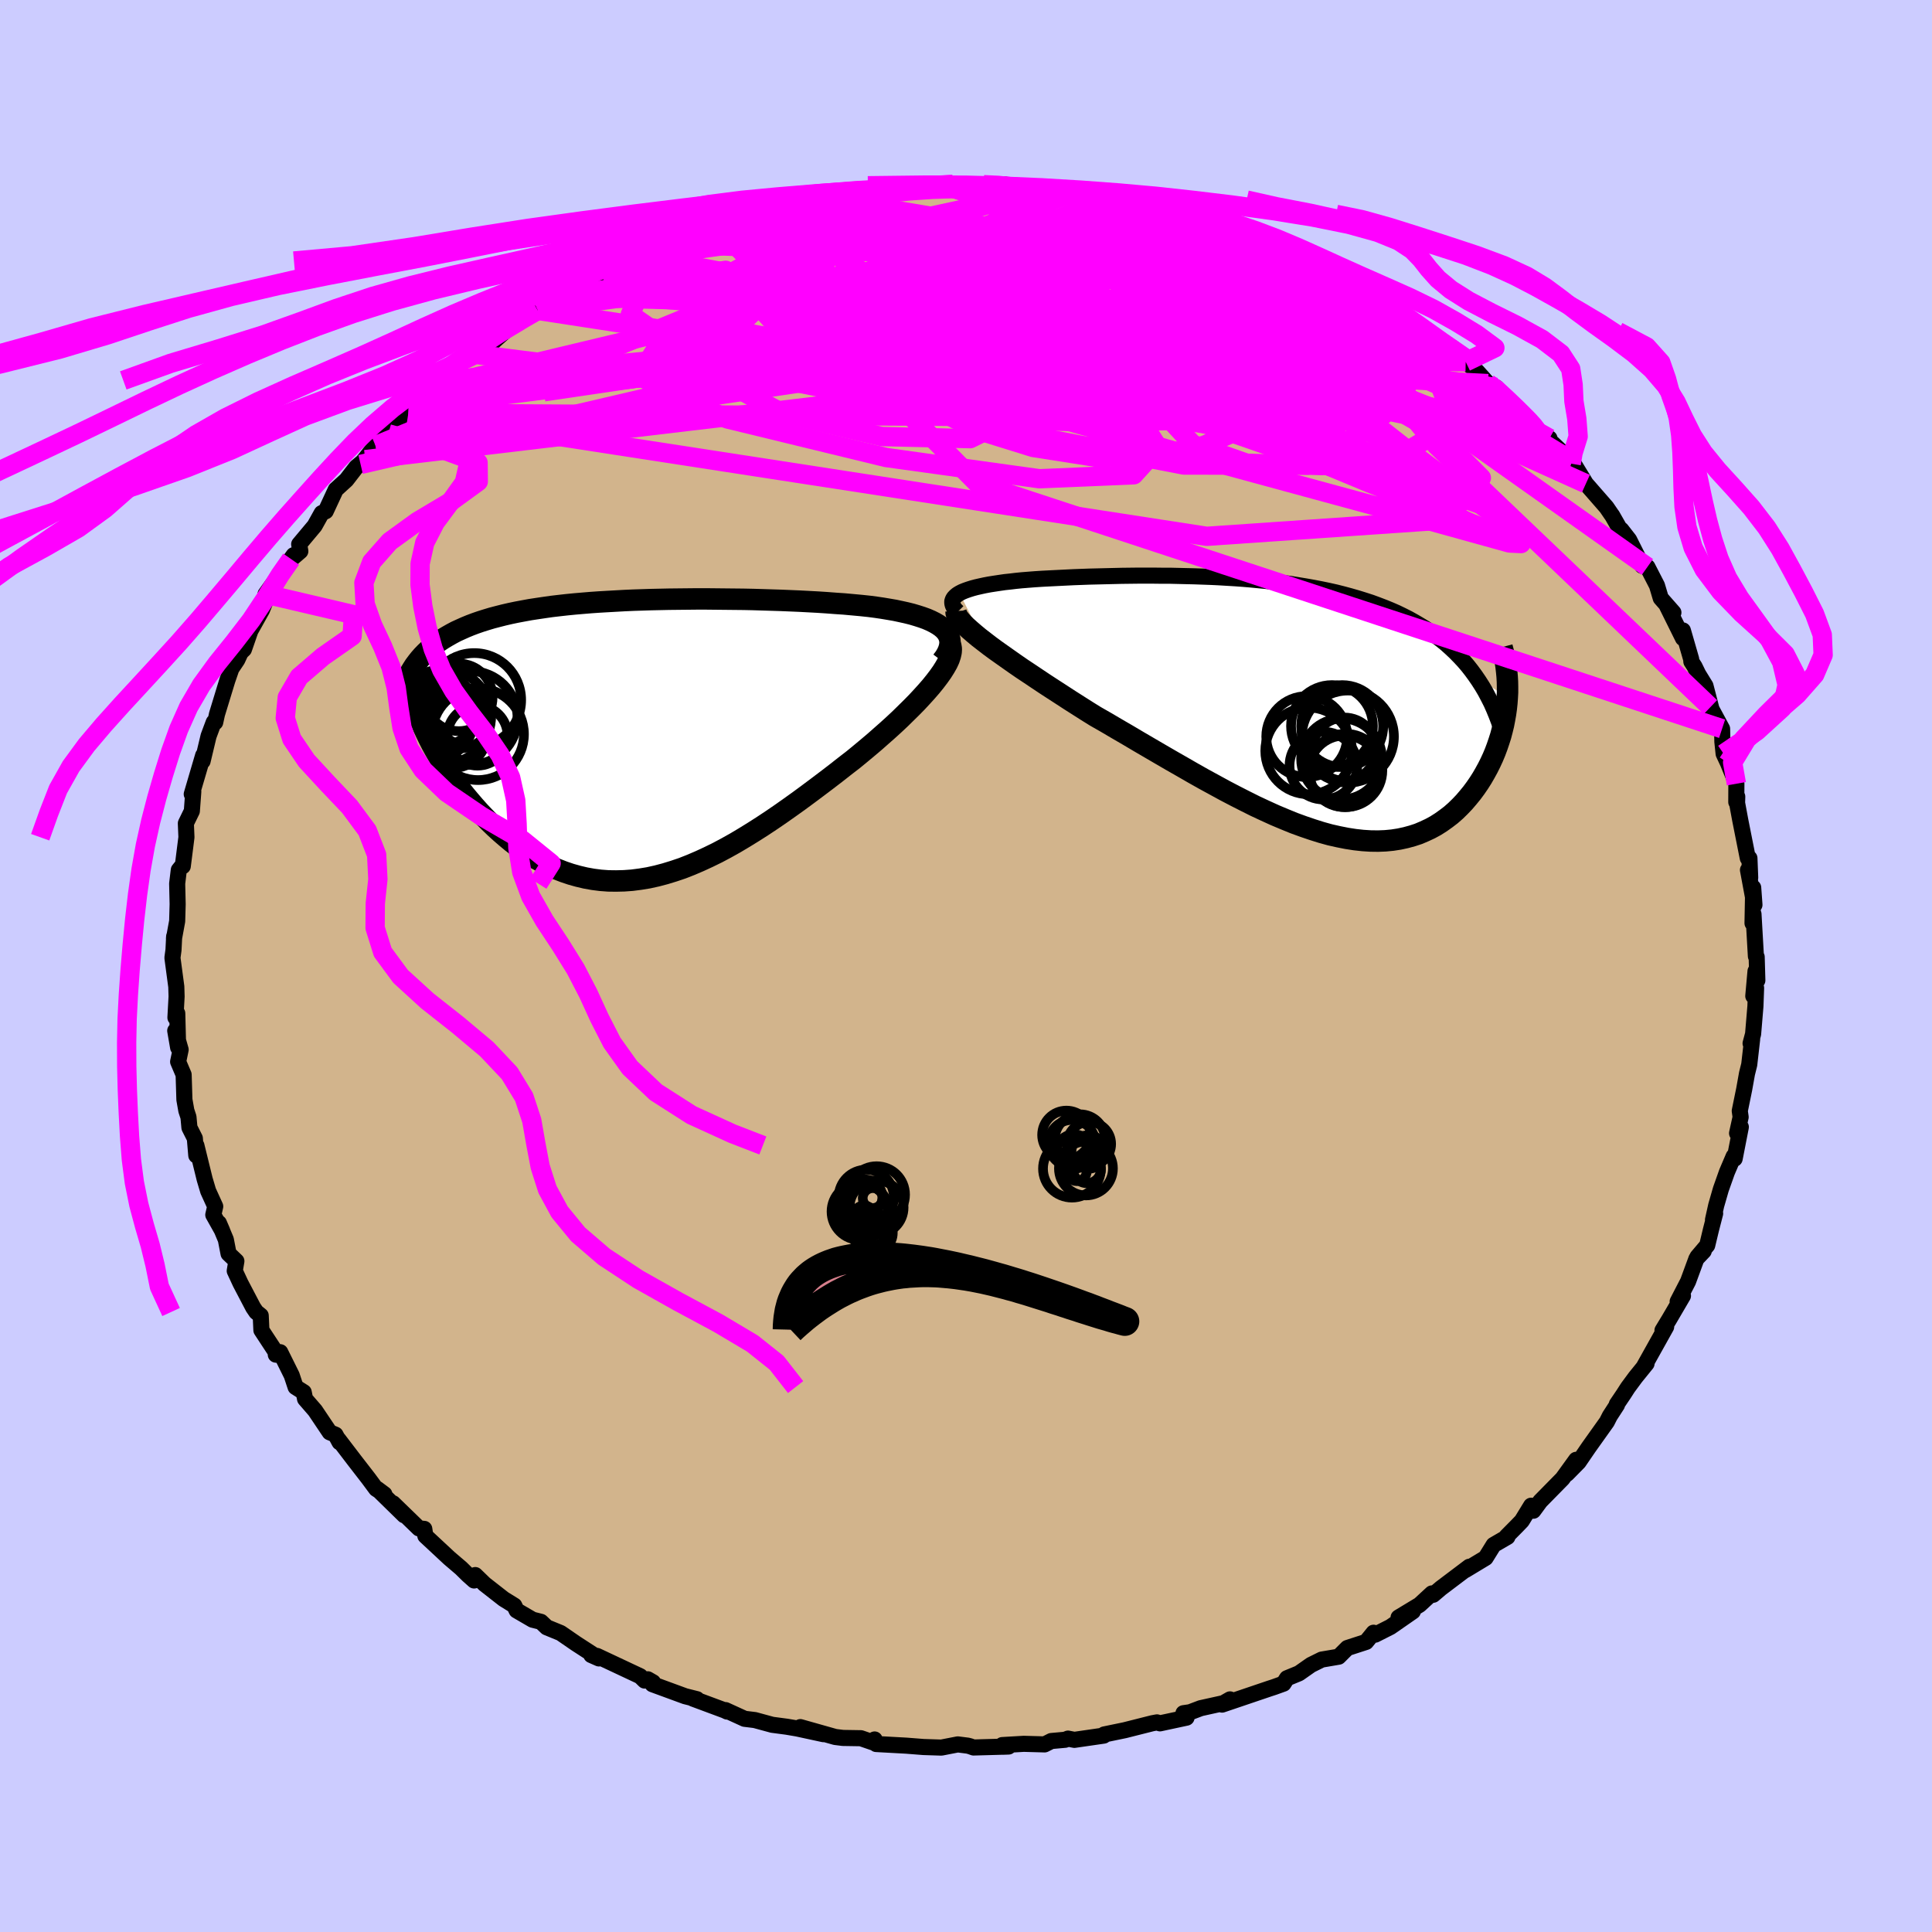 <svg viewBox="-100 -100 200 200" xmlns="http://www.w3.org/2000/svg" width="500" height="500" id="face-svg">
    <defs>
      <clipPath id="leftEyeClipPath">
        <polyline points="31.76,-11.48 31.48,-11.72 31.16,-11.94 30.8,-12.15 30.4,-12.35 29.96,-12.54 29.49,-12.71 28.99,-12.87 28.45,-13.03 27.89,-13.17 27.3,-13.3 26.69,-13.43 26.05,-13.54 25.39,-13.65 24.71,-13.75 24.02,-13.84 23.17,-13.93 22.3,-14.01 21.42,-14.09 20.53,-14.15 19.61,-14.22 18.69,-14.28 17.76,-14.33 16.81,-14.38 15.86,-14.42 14.9,-14.46 13.94,-14.49 12.97,-14.52 12,-14.55 11.03,-14.57 10.06,-14.58 9.08,-14.59 8.11,-14.6 7.14,-14.61 6.18,-14.61 5.22,-14.6 4.26,-14.59 3.31,-14.58 2.37,-14.56 1.44,-14.54 0.52,-14.51 -0.4,-14.48 -1.3,-14.44 -2.19,-14.39 -3.08,-14.34 -3.94,-14.29 -4.8,-14.23 -5.64,-14.16 -6.46,-14.09 -7.27,-14.01 -8.07,-13.92 -8.84,-13.83 -9.61,-13.72 -10.35,-13.61 -11.07,-13.5 -11.78,-13.37 -12.47,-13.24 -13.14,-13.1 -13.79,-12.95 -14.42,-12.79 -15.03,-12.63 -15.63,-12.45 -16.2,-12.27 -16.75,-12.08 -17.28,-11.88 -17.79,-11.67 -18.28,-11.45 -18.76,-11.23 -19.21,-10.99 -19.65,-10.74 -20.07,-10.49 -20.48,-10.22 -20.86,-9.94 -21.22,-9.65 -21.57,-9.36 -21.9,-9.05 -22.21,-8.73 -22.5,-8.4 -22.77,-8.06 -23.03,-7.71 -22.36,-1.89 -22.11,-1.31 -21.84,-0.73 -21.56,-0.15 -21.26,0.44 -20.94,1.02 -20.6,1.62 -20.25,2.21 -19.88,2.8 -19.5,3.39 -19.09,3.97 -18.67,4.56 -18.24,5.14 -17.79,5.71 -17.32,6.27 -16.84,6.83 -16.34,7.39 -15.82,7.94 -15.29,8.49 -14.73,9.03 -14.16,9.55 -13.57,10.06 -12.97,10.56 -12.35,11.03 -11.71,11.48 -11.06,11.91 -10.39,12.32 -9.71,12.69 -9.02,13.04 -8.31,13.36 -7.59,13.64 -6.85,13.89 -6.1,14.1 -5.34,14.28 -4.56,14.42 -3.78,14.52 -2.98,14.58 -2.17,14.59 -1.35,14.57 -0.52,14.51 0.33,14.4 1.18,14.26 2.04,14.07 2.91,13.84 3.79,13.57 4.68,13.27 5.57,12.92 6.48,12.53 7.39,12.11 8.31,11.66 9.23,11.17 10.16,10.65 11.1,10.09 12.04,9.51 12.98,8.91 13.93,8.28 14.88,7.63 15.83,6.96 16.78,6.28 17.73,5.58 18.68,4.87 19.62,4.16 20.56,3.44 21.49,2.71 22.42,1.99 23.15,1.39 23.87,0.79 24.58,0.19 25.26,-0.41 25.94,-1.01 26.59,-1.6 27.22,-2.19 27.82,-2.78 28.4,-3.35 28.96,-3.92 29.48,-4.48 29.97,-5.02 30.43,-5.55 30.85,-6.07 31.23,-6.57" />
      </clipPath>
      <clipPath id="rightEyeClipPath">
        <polyline points="-33.89,-11.89 -33.62,-12.03 -33.3,-12.16 -32.96,-12.28 -32.58,-12.4 -32.17,-12.51 -31.73,-12.61 -31.27,-12.71 -30.79,-12.8 -30.28,-12.88 -29.75,-12.96 -29.2,-13.04 -28.63,-13.1 -28.05,-13.17 -27.45,-13.23 -26.83,-13.28 -26.06,-13.34 -25.28,-13.39 -24.49,-13.43 -23.69,-13.47 -22.89,-13.51 -22.07,-13.55 -21.26,-13.58 -20.44,-13.61 -19.61,-13.63 -18.79,-13.65 -17.96,-13.67 -17.12,-13.69 -16.29,-13.7 -15.45,-13.71 -14.61,-13.71 -13.77,-13.71 -12.93,-13.7 -12.09,-13.7 -11.25,-13.68 -10.41,-13.66 -9.56,-13.64 -8.72,-13.61 -7.88,-13.58 -7.04,-13.54 -6.21,-13.49 -5.37,-13.44 -4.54,-13.38 -3.71,-13.31 -2.88,-13.23 -2.06,-13.15 -1.24,-13.06 -0.43,-12.96 0.38,-12.85 1.18,-12.72 1.97,-12.59 2.76,-12.45 3.54,-12.3 4.31,-12.14 5.07,-11.97 5.82,-11.78 6.56,-11.58 7.29,-11.37 8,-11.15 8.71,-10.92 9.39,-10.67 10.07,-10.41 10.73,-10.14 11.37,-9.86 11.99,-9.56 12.6,-9.25 13.19,-8.92 13.77,-8.58 14.34,-8.23 14.89,-7.86 15.42,-7.48 15.94,-7.08 16.45,-6.67 16.93,-6.24 17.41,-5.79 17.86,-5.33 18.3,-4.86 18.72,-4.37 19.12,-3.86 19.5,-3.34 22.81,-1.07 22.77,-0.52 22.71,0.04 22.63,0.61 22.53,1.17 22.42,1.74 22.28,2.31 22.13,2.88 21.95,3.44 21.76,4 21.55,4.56 21.32,5.11 21.07,5.65 20.8,6.19 20.51,6.72 20.21,7.24 19.88,7.76 19.53,8.27 19.16,8.77 18.76,9.26 18.35,9.74 17.91,10.2 17.46,10.64 16.98,11.06 16.47,11.45 15.95,11.82 15.4,12.17 14.83,12.48 14.23,12.76 13.62,13.02 12.98,13.23 12.32,13.41 11.63,13.56 10.92,13.67 10.19,13.74 9.44,13.77 8.66,13.76 7.87,13.71 7.05,13.62 6.21,13.49 5.35,13.32 4.46,13.12 3.56,12.87 2.64,12.58 1.7,12.26 0.74,11.91 -0.24,11.51 -1.24,11.09 -2.25,10.63 -3.28,10.15 -4.32,9.63 -5.38,9.09 -6.45,8.53 -7.53,7.94 -8.63,7.34 -9.73,6.72 -10.84,6.08 -11.96,5.44 -13.08,4.79 -14.21,4.13 -15.34,3.47 -16.47,2.8 -17.59,2.15 -18.71,1.49 -19.83,0.85 -20.73,0.29 -21.61,-0.27 -22.49,-0.83 -23.35,-1.39 -24.2,-1.94 -25.03,-2.48 -25.84,-3.02 -26.63,-3.55 -27.4,-4.06 -28.14,-4.57 -28.85,-5.07 -29.53,-5.55 -30.18,-6.01 -30.79,-6.46 -31.36,-6.9" />
      </clipPath>
      <filter id="fuzzy">
        <feTurbulence id="turbulence" baseFrequency="0.05" numOctaves="3" type="noise" result="noise" />
        <feDisplacementMap in="SourceGraphic" in2="noise" scale="2" />
      </filter>
      <linearGradient id="rainbowGradient" x1="0%" y1="0%" x2="100%" y2="0%">
        <stop offset="0%" style="stop-color: [object Object]; stop-opacity: 1" />
        <stop offset="50%" style="stop-color: [object Object]; stop-opacity: 1" />
        <stop offset="100%" style="stop-color: [object Object]; stop-opacity: 1" />
      </linearGradient>
    </defs>
    <rect x="-100" y="-100" width="100%" height="100%" fill="rgb(204, 204, 255)" />
    <polyline id="faceContour" points="81.92,1.49 81.73,0.54 81.5,3.11 81.79,2.27 81.72,4.17 81.48,7.04 81.22,8.01 81.38,7.58 81.08,10.21 80.85,11.13 80.56,12.75 80.1,15 80.19,15.64 79.82,17.31 80.21,16.67 79.57,19.95 79.47,19.7 78.77,21.34 78.14,23.12 77.66,24.79 77.33,26.27 77.55,25.62 77.12,27.29 76.73,28.92 75.72,30.11 76.37,29.51 75.61,30.31 74.75,32.65 73.67,34.74 74.22,34.14 72.81,36.55 72.1,37.72 72.48,37.35 70.18,41.47 70.45,41.16 69.3,42.58 68.51,43.65 68.08,44.32 67.37,45.37 67.39,45.44 66.65,46.58 66.34,47.19 64.46,49.83 63.42,51.35 62.22,52.57 63.16,51.12 61.75,53.07 59.45,55.41 58.73,56.39 58.5,55.87 57.54,57.44 57.03,57.97 55.96,59.05 56.05,59.1 54.62,59.93 53.79,61.27 51.67,62.55 52.1,62.19 49.16,64.41 48.36,65.09 48.23,64.95 46.95,66.13 44.78,67.44 46.26,66.81 43.94,68.42 42.36,69.22 42.19,69.02 41.42,69.97 39.48,70.6 38.58,71.5 36.82,71.8 35.71,72.35 34.47,73.22 33.23,73.73 32.87,74.29 31.87,74.65 31.38,74.81 26.51,76.46 27.33,75.92 26.65,76.31 24.3,76.83 23.19,77.25 22.51,77.35 22.83,77.81 20.08,78.4 19.77,78.3 19.29,78.39 16.44,79.11 14.31,79.55 14.26,79.67 11.22,80.11 10.56,79.98 10.27,80.1 8.83,80.23 8.14,80.58 5.98,80.52 3.75,80.65 3.85,80.82 4.41,80.8 0.78,80.9 0.41,80.77 0.18,80.71 -0.85,80.58 -2.55,80.91 -4.4,80.85 -6.19,80.71 -9.3,80.54 -9.46,80.07 -9.25,80.5 -10.88,79.94 -12.74,79.91 -13.54,79.81 -17.15,78.79 -14.76,79.52 -17.49,78.93 -18.55,78.75 -20.06,78.55 -21.86,78.06 -22.92,77.93 -24.89,77.03 -24.73,77.18 -24.95,77.07 -28.26,75.84 -27.85,75.9 -29.08,75.59 -32.46,74.35 -32.4,74.15 -32.94,73.84 -33.27,73.97 -33.73,73.52 -38.2,71.42 -38.79,71.33 -38,71.68 -40.39,70.13 -41.96,69.05 -43.4,68.46 -44,67.89 -44.87,67.67 -46.52,66.71 -46.76,66.21 -47.86,65.53 -49.83,63.99 -50.8,63.05 -50.92,63.61 -51.55,63.05 -52.27,62.34 -53.49,61.3 -55.97,58.99 -56.08,58.27 -56.63,58.22 -59.31,55.62 -58.16,56.86 -60.96,54.12 -60.21,54.68 -61.06,54.13 -61.86,53.05 -63.3,51.19 -64.98,48.99 -64.85,49.3 -65.27,48.52 -65.87,48.27 -67.38,46.02 -68.42,44.82 -68.56,44.12 -69.4,43.59 -69.8,42.38 -70.99,39.98 -71.45,40.23 -71.26,40.26 -72.94,37.7 -73.01,36.19 -73.47,35.82 -73.79,35.35 -75.11,32.83 -75.7,31.56 -75.53,30.55 -76.34,29.78 -76.62,28.33 -77.34,26.61 -77,27.4 -77.92,25.76 -77.72,24.89 -78.45,23.29 -78.81,22.08 -79.67,18.58 -79.68,19.61 -79.83,17.84 -80.39,16.73 -80.49,15.64 -80.71,14.97 -80.91,13.84 -80.99,11.25 -81.56,9.91 -81.3,8.66 -81.86,6.7 -81.56,8.44 -81.65,4.9 -81.84,5.34 -81.72,3.16 -81.75,2.14 -82.15,-0.85 -82.04,-1.66 -81.97,-3.07 -81.99,-2.84 -81.66,-4.64 -81.61,-6.4 -81.66,-8.53 -81.49,-9.94 -81.15,-10.36 -81.08,-10.33 -80.7,-13.33 -80.76,-14.77 -80.14,-16.04 -79.99,-18.06 -80.02,-18.02 -80.15,-17.79 -78.97,-21.8 -79.03,-21.2 -78.41,-23.8 -77.91,-25.14 -77.87,-25.24 -77.72,-25.23 -77.54,-26.06 -76.47,-29.56 -76.05,-30.78 -75.44,-31.69 -75.1,-32.42 -74.97,-32.57 -74.75,-32.78 -74.08,-34.71 -72.88,-36.86 -72.22,-38.5 -72.51,-38.5 -70.68,-41.04 -69.6,-42.53 -69.86,-42.12 -68.91,-42.94 -69.03,-43.66 -67.43,-45.57 -66.7,-46.88 -66.28,-47.08 -65.24,-49.32 -64.14,-50.32 -63.13,-51.63 -62.19,-52.42 -62.67,-51.92 -61.13,-53.86 -59.99,-55.34 -59.8,-55.09 -57.73,-57.22 -56.86,-57.75 -57.34,-57.92 -55.95,-59.07 -54.8,-60 -54.01,-60.62 -53.53,-61.42 -52.11,-62.78 -50.81,-63.32 -50.35,-64.05 -49.26,-64.32 -48.49,-65.02 -46.56,-66.73 -44.04,-68 -44.72,-67.92 -44.33,-67.87 -41.95,-69.29 -40.88,-70.2 -40.58,-70.26 -38.8,-71.3 -39.7,-70.48 -37.54,-71.89 -35.25,-73.14 -34.95,-72.98 -33.6,-73.46 -35.01,-73.04 -31.09,-74.77 -30.91,-74.74 -27.68,-76.34 -29.06,-75.59 -26.95,-76.43 -25.98,-76.97 -25.85,-76.6 -23.93,-77.33 -21.99,-77.64 -20.23,-78.11 -19.67,-78.56 -17.29,-79.08 -15.55,-79.3 -15.98,-79.48 -12.97,-79.87 -13.94,-79.57 -12.46,-80.01 -10.96,-79.83 -9.3,-80.48 -7.86,-80.53 -4.88,-80.58 -5,-80.77 -2.28,-80.81 -1.37,-80.9 -1.01,-80.79 0.71,-80.86 1.04,-80.6 1.83,-80.88 4.04,-80.9 3.32,-80.73 6.22,-80.56 8.58,-80.28 8.2,-80.58 11.22,-80.12 10.59,-80.35 13,-79.68 14.88,-79.5 14.92,-79.48 16.54,-79.29 16.2,-79.08 17.83,-78.57 20.96,-78.1 22.18,-77.81 22.82,-77.85 23.14,-77.48 25.08,-76.9 26.97,-76.46 28.62,-75.56 29.56,-75.36 30.91,-74.73 30.28,-75.15 33.55,-73.73 34.64,-72.97 35.01,-73.04 36.86,-72.35 38.21,-71.08 37.51,-71.56 39.37,-70.94 41.32,-69.71 40.57,-70.33 42.47,-69.05 44.73,-67.76 43.17,-68.63 46.04,-66.86 47.02,-66.28 47.46,-65.68 48.26,-64.88 50.36,-64.01 51.87,-62.81 51.73,-62.54 52.93,-61.53 54.04,-60.29 54.9,-59.89 55.88,-58.73 58.15,-56.69 57.28,-57.52 59.38,-55.29 60.4,-54.62 60.37,-54.44 62.35,-52.58 62.92,-52 62.65,-52 62.73,-52.29 64.17,-49.93 66.3,-47.49 66.82,-46.73 66.89,-46.64 68.37,-44.04 67.84,-45.16 68.65,-44.12 70,-41.43 70.54,-41.31 71.53,-39.39 71.92,-38.08 73.23,-36.59 72.57,-37.26 74.22,-33.93 74.21,-34.74 75.07,-31.76 75.09,-31.51 75.42,-31 75.8,-30.22 76.55,-29 77.25,-26.3 77.06,-26.8 78.27,-24.56 78.3,-23.21 78.43,-21.97 78.87,-21.03 79.62,-19.2 79.75,-18.87 79.74,-16.97 79.84,-17.53 79.82,-16.88 80.15,-15.1 80.93,-11.17 81.1,-11.16 81.18,-9.14 80.95,-9.94 81.62,-6.33 81.49,-8.11 81.42,-4.43 81.52,-5.37 81.77,-1.01 81.85,-0.94 81.92,1.49 81.73,0.54" fill="rgb(210, 180, 140)" stroke="black" stroke-width="1.667" stroke-linejoin="round" filter="url(#fuzzy)" />
    <g transform="translate(33.22 -26.7)">
      <polyline id="rightCountour" points="-33.89,-11.89 -33.62,-12.03 -33.3,-12.16 -32.96,-12.28 -32.58,-12.4 -32.17,-12.51 -31.73,-12.61 -31.27,-12.71 -30.79,-12.8 -30.28,-12.88 -29.75,-12.96 -29.2,-13.04 -28.63,-13.1 -28.05,-13.17 -27.45,-13.23 -26.83,-13.28 -26.06,-13.34 -25.28,-13.39 -24.49,-13.43 -23.69,-13.47 -22.89,-13.51 -22.07,-13.55 -21.26,-13.58 -20.44,-13.61 -19.61,-13.63 -18.79,-13.65 -17.96,-13.67 -17.12,-13.69 -16.29,-13.7 -15.45,-13.71 -14.61,-13.71 -13.77,-13.71 -12.93,-13.7 -12.09,-13.7 -11.25,-13.68 -10.41,-13.66 -9.56,-13.64 -8.72,-13.61 -7.88,-13.58 -7.04,-13.54 -6.21,-13.49 -5.37,-13.44 -4.54,-13.38 -3.71,-13.31 -2.88,-13.23 -2.06,-13.15 -1.24,-13.06 -0.43,-12.96 0.38,-12.85 1.18,-12.72 1.97,-12.59 2.76,-12.45 3.54,-12.3 4.31,-12.14 5.07,-11.97 5.82,-11.78 6.56,-11.58 7.29,-11.37 8,-11.15 8.71,-10.92 9.39,-10.67 10.07,-10.41 10.73,-10.14 11.37,-9.86 11.99,-9.56 12.6,-9.25 13.19,-8.92 13.77,-8.58 14.34,-8.23 14.89,-7.86 15.42,-7.48 15.94,-7.08 16.45,-6.67 16.93,-6.24 17.41,-5.79 17.86,-5.33 18.3,-4.86 18.72,-4.37 19.12,-3.86 19.5,-3.34 22.81,-1.07 22.77,-0.52 22.71,0.04 22.63,0.61 22.53,1.17 22.42,1.74 22.28,2.31 22.13,2.88 21.95,3.44 21.76,4 21.55,4.56 21.32,5.11 21.07,5.65 20.8,6.19 20.51,6.72 20.21,7.24 19.88,7.76 19.53,8.27 19.16,8.77 18.76,9.26 18.35,9.74 17.91,10.2 17.46,10.64 16.98,11.06 16.47,11.45 15.95,11.82 15.4,12.17 14.83,12.48 14.23,12.76 13.62,13.02 12.98,13.23 12.32,13.41 11.63,13.56 10.92,13.67 10.19,13.74 9.44,13.77 8.66,13.76 7.87,13.71 7.05,13.62 6.21,13.49 5.35,13.32 4.46,13.12 3.56,12.87 2.64,12.58 1.7,12.26 0.74,11.91 -0.24,11.51 -1.24,11.09 -2.25,10.63 -3.28,10.15 -4.32,9.63 -5.38,9.09 -6.45,8.53 -7.53,7.94 -8.63,7.34 -9.73,6.72 -10.84,6.08 -11.96,5.44 -13.08,4.79 -14.21,4.13 -15.34,3.47 -16.47,2.8 -17.59,2.15 -18.71,1.49 -19.83,0.85 -20.73,0.29 -21.61,-0.27 -22.49,-0.83 -23.35,-1.39 -24.2,-1.94 -25.03,-2.48 -25.84,-3.02 -26.63,-3.55 -27.4,-4.06 -28.14,-4.57 -28.85,-5.07 -29.53,-5.55 -30.18,-6.01 -30.79,-6.46 -31.36,-6.9" fill="white" stroke="white" stroke-width="0" stroke-linejoin="round" filter="url(#fuzzy)" />
    </g>
    <g transform="translate(-34.05 -23.39)">
      <polyline id="leftCountour" points="31.76,-11.48 31.48,-11.72 31.16,-11.94 30.8,-12.15 30.4,-12.35 29.96,-12.54 29.49,-12.71 28.99,-12.87 28.45,-13.03 27.89,-13.17 27.3,-13.3 26.69,-13.43 26.05,-13.54 25.39,-13.65 24.71,-13.75 24.02,-13.84 23.17,-13.93 22.3,-14.01 21.42,-14.09 20.53,-14.15 19.61,-14.22 18.69,-14.28 17.76,-14.33 16.81,-14.38 15.86,-14.42 14.9,-14.46 13.94,-14.49 12.97,-14.52 12,-14.55 11.03,-14.57 10.06,-14.58 9.08,-14.59 8.11,-14.6 7.14,-14.61 6.18,-14.61 5.22,-14.6 4.26,-14.59 3.31,-14.58 2.37,-14.56 1.44,-14.54 0.52,-14.51 -0.4,-14.48 -1.3,-14.44 -2.19,-14.39 -3.08,-14.34 -3.94,-14.29 -4.8,-14.23 -5.64,-14.16 -6.46,-14.09 -7.27,-14.01 -8.07,-13.92 -8.84,-13.83 -9.61,-13.72 -10.35,-13.61 -11.07,-13.5 -11.78,-13.37 -12.47,-13.24 -13.14,-13.1 -13.79,-12.95 -14.42,-12.79 -15.03,-12.63 -15.63,-12.45 -16.2,-12.27 -16.75,-12.08 -17.28,-11.88 -17.79,-11.67 -18.28,-11.45 -18.76,-11.23 -19.21,-10.99 -19.65,-10.74 -20.07,-10.49 -20.48,-10.22 -20.86,-9.94 -21.22,-9.65 -21.57,-9.36 -21.9,-9.05 -22.21,-8.73 -22.5,-8.4 -22.77,-8.06 -23.03,-7.71 -22.36,-1.89 -22.11,-1.31 -21.84,-0.73 -21.56,-0.15 -21.26,0.44 -20.94,1.02 -20.6,1.62 -20.25,2.21 -19.88,2.8 -19.5,3.39 -19.09,3.97 -18.67,4.56 -18.24,5.14 -17.79,5.71 -17.32,6.27 -16.84,6.83 -16.34,7.39 -15.82,7.94 -15.29,8.49 -14.73,9.03 -14.16,9.55 -13.57,10.06 -12.97,10.56 -12.35,11.03 -11.71,11.48 -11.06,11.91 -10.39,12.32 -9.71,12.69 -9.02,13.04 -8.31,13.36 -7.59,13.64 -6.85,13.89 -6.1,14.1 -5.34,14.28 -4.56,14.42 -3.78,14.52 -2.98,14.58 -2.17,14.59 -1.35,14.57 -0.52,14.51 0.33,14.4 1.18,14.26 2.04,14.07 2.91,13.84 3.79,13.57 4.68,13.27 5.57,12.92 6.48,12.53 7.39,12.11 8.31,11.66 9.23,11.17 10.16,10.65 11.1,10.09 12.04,9.51 12.98,8.91 13.93,8.28 14.88,7.63 15.83,6.96 16.78,6.28 17.73,5.58 18.68,4.87 19.62,4.16 20.56,3.44 21.49,2.71 22.42,1.99 23.15,1.39 23.87,0.79 24.58,0.19 25.26,-0.41 25.94,-1.01 26.59,-1.6 27.22,-2.19 27.82,-2.78 28.4,-3.35 28.96,-3.92 29.48,-4.48 29.97,-5.02 30.43,-5.55 30.85,-6.07 31.23,-6.57" fill="white" stroke="white" stroke-width="0" stroke-linejoin="round" filter="url(#fuzzy)" />
    </g>
    <g transform="translate(33.22 -26.7)">
      <polyline id="rightUpper" points="-34.08,-9.96 -34.32,-10.2 -34.49,-10.43 -34.59,-10.65 -34.64,-10.86 -34.64,-11.05 -34.58,-11.24 -34.48,-11.41 -34.32,-11.58 -34.13,-11.74 -33.89,-11.89 -33.62,-12.03 -33.3,-12.16 -32.96,-12.28 -32.58,-12.4 -32.17,-12.51 -31.73,-12.61 -31.27,-12.71 -30.79,-12.8 -30.28,-12.88 -29.75,-12.96 -29.2,-13.04 -28.63,-13.1 -28.05,-13.17 -27.45,-13.23 -26.83,-13.28 -26.06,-13.34 -25.28,-13.39 -24.49,-13.43 -23.69,-13.47 -22.89,-13.51 -22.07,-13.55 -21.26,-13.58 -20.44,-13.61 -19.61,-13.63 -18.79,-13.65 -17.96,-13.67 -17.12,-13.69 -16.29,-13.7 -15.45,-13.71 -14.61,-13.71 -13.77,-13.71 -12.93,-13.7 -12.09,-13.7 -11.25,-13.68 -10.41,-13.66 -9.56,-13.64 -8.72,-13.61 -7.88,-13.58 -7.04,-13.54 -6.21,-13.49 -5.37,-13.44 -4.54,-13.38 -3.71,-13.31 -2.88,-13.23 -2.06,-13.15 -1.24,-13.06 -0.43,-12.96 0.38,-12.85 1.18,-12.72 1.97,-12.59 2.76,-12.45 3.54,-12.3 4.31,-12.14 5.07,-11.97 5.82,-11.78 6.56,-11.58 7.29,-11.37 8,-11.15 8.71,-10.92 9.39,-10.67 10.07,-10.41 10.73,-10.14 11.37,-9.86 11.99,-9.56 12.6,-9.25 13.19,-8.92 13.77,-8.58 14.34,-8.23 14.89,-7.86 15.42,-7.48 15.94,-7.08 16.45,-6.67 16.93,-6.24 17.41,-5.79 17.86,-5.33 18.3,-4.86 18.72,-4.37 19.12,-3.86 19.5,-3.34 19.87,-2.8 20.22,-2.25 20.55,-1.69 20.86,-1.1 21.16,-0.51 21.43,0.1 21.69,0.73 21.93,1.36 22.16,2.02 22.37,2.68" fill="none" stroke="black" stroke-width="1.667" stroke-linejoin="round" filter="url(#fuzzy)" />
      <polyline id="rightLower" points="-34.25,-10.05 -34.24,-9.85 -34.16,-9.62 -34.02,-9.36 -33.8,-9.08 -33.53,-8.77 -33.2,-8.44 -32.81,-8.09 -32.37,-7.71 -31.89,-7.31 -31.36,-6.9 -30.79,-6.46 -30.18,-6.01 -29.53,-5.55 -28.85,-5.07 -28.14,-4.57 -27.4,-4.06 -26.63,-3.55 -25.84,-3.02 -25.03,-2.48 -24.2,-1.94 -23.35,-1.39 -22.49,-0.83 -21.61,-0.27 -20.73,0.29 -19.83,0.85 -18.71,1.49 -17.59,2.15 -16.47,2.8 -15.34,3.47 -14.21,4.13 -13.08,4.79 -11.96,5.44 -10.84,6.08 -9.73,6.72 -8.63,7.34 -7.53,7.94 -6.45,8.53 -5.38,9.09 -4.32,9.63 -3.28,10.15 -2.25,10.63 -1.24,11.09 -0.24,11.51 0.74,11.91 1.7,12.26 2.64,12.58 3.56,12.87 4.46,13.12 5.35,13.32 6.21,13.49 7.05,13.62 7.87,13.71 8.66,13.76 9.44,13.77 10.19,13.74 10.92,13.67 11.63,13.56 12.32,13.41 12.98,13.23 13.62,13.02 14.23,12.76 14.83,12.48 15.4,12.17 15.95,11.82 16.47,11.45 16.98,11.06 17.46,10.64 17.91,10.2 18.35,9.74 18.76,9.26 19.16,8.77 19.53,8.27 19.88,7.76 20.21,7.24 20.51,6.72 20.8,6.19 21.07,5.65 21.32,5.11 21.55,4.56 21.76,4 21.95,3.44 22.13,2.88 22.28,2.31 22.42,1.74 22.53,1.17 22.63,0.61 22.71,0.04 22.77,-0.52 22.81,-1.07 22.84,-1.63 22.84,-2.17 22.83,-2.72 22.8,-3.25 22.75,-3.78 22.69,-4.3 22.61,-4.81 22.51,-5.32 22.4,-5.82 22.27,-6.31" fill="none" stroke="black" stroke-width="2.222" stroke-linejoin="round" filter="url(#fuzzy)" />
      <circle r="4.246" cx="5.725" cy="1.868" stroke="black" fill="none" stroke-width="1.0" filter="url(#fuzzy)" clip-path="url(#rightEyeClipPath)" /><circle r="4.768" cx="6.31" cy="2.953" stroke="black" fill="none" stroke-width="1.0" filter="url(#fuzzy)" clip-path="url(#rightEyeClipPath)" /><circle r="3.504" cx="3.775" cy="5.958" stroke="black" fill="none" stroke-width="1.0" filter="url(#fuzzy)" clip-path="url(#rightEyeClipPath)" /><circle r="4.238" cx="4.665" cy="1.858" stroke="black" fill="none" stroke-width="1.0" filter="url(#fuzzy)" clip-path="url(#rightEyeClipPath)" /><circle r="3.706" cx="5.965" cy="6.548" stroke="black" fill="none" stroke-width="1.0" filter="url(#fuzzy)" clip-path="url(#rightEyeClipPath)" /><circle r="4.186" cx="5.66" cy="5.263" stroke="black" fill="none" stroke-width="1.0" filter="url(#fuzzy)" clip-path="url(#rightEyeClipPath)" /><circle r="4.188" cx="2.05" cy="2.953" stroke="black" fill="none" stroke-width="1.0" filter="url(#fuzzy)" clip-path="url(#rightEyeClipPath)" /><circle r="4.488" cx="2.25" cy="4.433" stroke="black" fill="none" stroke-width="1.0" filter="url(#fuzzy)" clip-path="url(#rightEyeClipPath)" /><circle r="3.794" cx="6.085" cy="6.458" stroke="black" fill="none" stroke-width="1.0" filter="url(#fuzzy)" clip-path="url(#rightEyeClipPath)" /><circle r="3.274" cx="5.955" cy="4.253" stroke="black" fill="none" stroke-width="1.0" filter="url(#fuzzy)" clip-path="url(#rightEyeClipPath)" />
      </g>
    <g transform="translate(-34.05 -23.39)">
      <polyline id="leftUpper" points="31.56,-8.18 31.87,-8.59 32.1,-8.99 32.26,-9.36 32.36,-9.72 32.4,-10.05 32.38,-10.37 32.3,-10.67 32.17,-10.96 31.99,-11.23 31.76,-11.48 31.48,-11.72 31.16,-11.94 30.8,-12.15 30.4,-12.35 29.96,-12.54 29.49,-12.71 28.99,-12.87 28.45,-13.03 27.89,-13.17 27.3,-13.3 26.69,-13.43 26.05,-13.54 25.39,-13.65 24.71,-13.75 24.02,-13.84 23.17,-13.93 22.3,-14.01 21.42,-14.09 20.53,-14.15 19.61,-14.22 18.69,-14.28 17.76,-14.33 16.81,-14.38 15.86,-14.42 14.9,-14.46 13.94,-14.49 12.97,-14.52 12,-14.55 11.03,-14.57 10.06,-14.58 9.08,-14.59 8.11,-14.6 7.14,-14.61 6.18,-14.61 5.22,-14.6 4.26,-14.59 3.31,-14.58 2.37,-14.56 1.44,-14.54 0.52,-14.51 -0.4,-14.48 -1.3,-14.44 -2.19,-14.39 -3.08,-14.34 -3.94,-14.29 -4.8,-14.23 -5.64,-14.16 -6.46,-14.09 -7.27,-14.01 -8.07,-13.92 -8.84,-13.83 -9.61,-13.72 -10.35,-13.61 -11.07,-13.5 -11.78,-13.37 -12.47,-13.24 -13.14,-13.1 -13.79,-12.95 -14.42,-12.79 -15.03,-12.63 -15.63,-12.45 -16.2,-12.27 -16.75,-12.08 -17.28,-11.88 -17.79,-11.67 -18.28,-11.45 -18.76,-11.23 -19.21,-10.99 -19.65,-10.74 -20.07,-10.49 -20.48,-10.22 -20.86,-9.94 -21.22,-9.65 -21.57,-9.36 -21.9,-9.05 -22.21,-8.73 -22.5,-8.4 -22.77,-8.06 -23.03,-7.71 -23.26,-7.35 -23.48,-6.98 -23.68,-6.61 -23.86,-6.22 -24.03,-5.82 -24.17,-5.41 -24.3,-4.99 -24.41,-4.56 -24.51,-4.13 -24.59,-3.68" fill="none" stroke="black" stroke-width="2.222" stroke-linejoin="round" filter="url(#fuzzy)" />
      <polyline id="leftLower" points="32.17,-10.25 32.36,-10.02 32.48,-9.74 32.53,-9.44 32.51,-9.11 32.43,-8.75 32.3,-8.36 32.11,-7.95 31.86,-7.51 31.57,-7.05 31.23,-6.57 30.85,-6.07 30.43,-5.55 29.97,-5.02 29.48,-4.48 28.96,-3.92 28.4,-3.35 27.82,-2.78 27.22,-2.19 26.59,-1.6 25.94,-1.01 25.26,-0.41 24.58,0.19 23.87,0.79 23.15,1.39 22.42,1.99 21.49,2.71 20.56,3.44 19.62,4.16 18.68,4.87 17.73,5.58 16.78,6.28 15.83,6.96 14.88,7.63 13.93,8.28 12.98,8.91 12.04,9.51 11.1,10.09 10.16,10.65 9.23,11.17 8.31,11.66 7.39,12.11 6.48,12.53 5.57,12.92 4.68,13.27 3.79,13.57 2.91,13.84 2.04,14.07 1.18,14.26 0.33,14.4 -0.52,14.51 -1.35,14.57 -2.17,14.59 -2.98,14.58 -3.78,14.52 -4.56,14.42 -5.34,14.28 -6.1,14.1 -6.85,13.89 -7.59,13.64 -8.31,13.36 -9.02,13.04 -9.71,12.69 -10.39,12.32 -11.06,11.91 -11.71,11.48 -12.35,11.03 -12.97,10.56 -13.57,10.06 -14.16,9.55 -14.73,9.03 -15.29,8.49 -15.82,7.94 -16.34,7.39 -16.84,6.83 -17.32,6.27 -17.79,5.71 -18.24,5.14 -18.67,4.56 -19.09,3.97 -19.5,3.39 -19.88,2.8 -20.25,2.21 -20.6,1.62 -20.94,1.02 -21.26,0.44 -21.56,-0.15 -21.84,-0.73 -22.11,-1.31 -22.36,-1.89 -22.59,-2.46 -22.8,-3.02 -23,-3.57 -23.18,-4.12 -23.34,-4.66 -23.49,-5.19 -23.62,-5.71 -23.73,-6.22 -23.82,-6.73 -23.9,-7.23" fill="none" stroke="black" stroke-width="2.222" stroke-linejoin="round" filter="url(#fuzzy)" />
      <circle r="3.494" cx="-18.453" cy="-4.415" stroke="black" fill="none" stroke-width="1.0" filter="url(#fuzzy)" clip-path="url(#leftEyeClipPath)" /><circle r="3.612" cx="-19.118" cy="-0.705" stroke="black" fill="none" stroke-width="1.0" filter="url(#fuzzy)" clip-path="url(#leftEyeClipPath)" /><circle r="3.584" cx="-20.203" cy="-3.015" stroke="black" fill="none" stroke-width="1.0" filter="url(#fuzzy)" clip-path="url(#leftEyeClipPath)" /><circle r="4.858" cx="-16.858" cy="-4.145" stroke="black" fill="none" stroke-width="1.0" filter="url(#fuzzy)" clip-path="url(#leftEyeClipPath)" /><circle r="4.752" cx="-16.463" cy="-0.61" stroke="black" fill="none" stroke-width="1.0" filter="url(#fuzzy)" clip-path="url(#leftEyeClipPath)" /><circle r="4.85" cx="-17.228" cy="-2.285" stroke="black" fill="none" stroke-width="1.0" filter="url(#fuzzy)" clip-path="url(#leftEyeClipPath)" /><circle r="3.74" cx="-20.723" cy="-1.91" stroke="black" fill="none" stroke-width="1.0" filter="url(#fuzzy)" clip-path="url(#leftEyeClipPath)" /><circle r="3.11" cx="-16.518" cy="-0.46" stroke="black" fill="none" stroke-width="1.0" filter="url(#fuzzy)" clip-path="url(#leftEyeClipPath)" /><circle r="4.906" cx="-20.023" cy="-2.43" stroke="black" fill="none" stroke-width="1.0" filter="url(#fuzzy)" clip-path="url(#leftEyeClipPath)" /><circle r="3.156" cx="-18.298" cy="-2.305" stroke="black" fill="none" stroke-width="1.0" filter="url(#fuzzy)" clip-path="url(#leftEyeClipPath)" />
    </g>
    <g id="hairs">
      <polyline points="-30.91,-74.74 -29,-75.63 -27.86,-76.05 -26.66,-76.42 -25.32,-76.79 -23.86,-77.17 -22.32,-77.56 -20.78,-77.96 -19.33,-78.34 -18.05,-78.7 -17,-78.99 -16.24,-79.2 -15.86,-79.3 -15.9,-79.29 -16.42,-79.14 -17.42,-78.86 -18.91,-78.46 -20.99,-77.94" fill="none" stroke="rgb(255, 0, 255)" stroke-width="2" stroke-linejoin="round" filter="url(#fuzzy)" /><polyline points="-17.29,-79.08 -15.95,-79.22 -14.51,-79.2 -12.77,-79.04 -10.7,-78.75 -8.26,-78.38 -5.44,-77.92 -2.27,-77.38 1.14,-76.74 4.72,-76.02 8.36,-75.21 12,-74.35 15.62,-73.44 19.2,-72.5 22.74,-71.55 26.24,-70.6 29.71,-69.68 33.17,-68.78 36.62,-67.89 40.04,-67.02 43.33,-66.19 46.19,-65.47" fill="none" stroke="rgb(255, 0, 255)" stroke-width="2" stroke-linejoin="round" filter="url(#fuzzy)" /><polyline points="30.91,-74.73 31.04,-74.57 31.27,-73.92 30.73,-73.18 29.22,-72.4 26.71,-71.57 23.21,-70.68 18.7,-69.72 13.17,-68.66 6.59,-67.48 -1.09,-66.14 -9.91,-64.66 -19.94,-63.03 -31.24,-61.28 -43.7,-59.44" fill="none" stroke="rgb(255, 0, 255)" stroke-width="2" stroke-linejoin="round" filter="url(#fuzzy)" /><polyline points="58.15,-56.69 57.91,-56.73 57.86,-56.3 57.28,-56.03 55.97,-56.06 53.83,-56.43 50.8,-57.15 46.87,-58.17 42.1,-59.45 36.52,-60.96 30.08,-62.77 22.67,-64.99 14.15,-67.71 4.41,-70.92 -6.74,-74.59" fill="none" stroke="rgb(255, 0, 255)" stroke-width="2" stroke-linejoin="round" filter="url(#fuzzy)" /><polyline points="54.04,-60.29 54.96,-59.63 55.96,-58.71 56.87,-57.84 57.63,-57.09 58.26,-56.45 58.73,-55.93 59.02,-55.55 59.1,-55.33 58.96,-55.27 58.61,-55.33 58.07,-55.5 57.33,-55.77 56.38,-56.2 55.15,-56.84 53.58,-57.76 51.63,-59 49.29,-60.55 46.56,-62.4 43.47,-64.52 40.05,-66.91 36.27,-69.6 31.99,-72.71" fill="none" stroke="rgb(255, 0, 255)" stroke-width="2" stroke-linejoin="round" filter="url(#fuzzy)" /><polyline points="1.83,-80.88 3.34,-80.81 4.8,-80.65 6.53,-80.45 8.33,-80.25 10.06,-80.06 11.66,-79.87 13.09,-79.66 14.32,-79.47 15.27,-79.31 15.87,-79.21 16.14,-79.17 16.13,-79.18 15.83,-79.24 15.1,-79.37 13.53,-79.68" fill="none" stroke="rgb(255, 0, 255)" stroke-width="2" stroke-linejoin="round" filter="url(#fuzzy)" /><polyline points="-44.33,-67.87 -42.19,-68.89 -39.97,-69.35 -37.35,-69.43 -34.15,-69.26 -30.3,-68.94 -25.79,-68.51 -20.71,-67.93 -15.13,-67.19 -9.1,-66.3 -2.62,-65.3 4.28,-64.24 11.55,-63.16 19.11,-62.02 26.96,-60.74 35.13,-59.22 43.62,-57.46 52.22,-55.68" fill="none" stroke="rgb(255, 0, 255)" stroke-width="2" stroke-linejoin="round" filter="url(#fuzzy)" /><polyline points="23.14,-77.48 24.77,-76.97 25.88,-76.5 26.36,-76.1 26.18,-75.81 25.39,-75.59 24.04,-75.43 22.11,-75.31 19.5,-75.25 16.1,-75.25 11.79,-75.33 6.5,-75.48 0.17,-75.71 -7.25,-76 -15.86,-76.32" fill="none" stroke="rgb(255, 0, 255)" stroke-width="2" stroke-linejoin="round" filter="url(#fuzzy)" /><polyline points="3.32,-80.73 5.76,-80.56 7.59,-80.43 9.08,-80.31 10.4,-80.16 11.63,-80 12.74,-79.83 13.66,-79.68 14.31,-79.55 14.66,-79.46 14.71,-79.41 14.46,-79.39 13.84,-79.42 12.71,-79.53 10.92,-79.74 8.5,-80.05 5.58,-80.44" fill="none" stroke="rgb(255, 0, 255)" stroke-width="2" stroke-linejoin="round" filter="url(#fuzzy)" /><polyline points="54.04,-60.29 54.87,-59.68 55.62,-58.91 56.08,-58.29 56.2,-57.87 55.97,-57.67 55.34,-57.69 54.28,-57.97 52.73,-58.52 50.69,-59.37 48.15,-60.48 45.13,-61.82 41.61,-63.39 37.52,-65.23 32.79,-67.43 27.35,-70.06 21.19,-73.13 14.27,-76.62" fill="none" stroke="rgb(255, 0, 255)" stroke-width="2" stroke-linejoin="round" filter="url(#fuzzy)" /><polyline points="-27.68,-76.34 -27.91,-76.12 -27.12,-76.36 -26.03,-76.68 -24.78,-77.01 -23.4,-77.37 -21.97,-77.74 -20.57,-78.11 -19.29,-78.45 -18.2,-78.74 -17.34,-78.94 -16.74,-79.06 -16.41,-79.09 -16.32,-79.05 -16.45,-78.94 -16.77,-78.78 -17.29,-78.55 -18.05,-78.25 -19.13,-77.85 -20.63,-77.32 -22.65,-76.64 -25.22,-75.8 -28.23,-74.86 -31.44,-73.91" fill="none" stroke="rgb(255, 0, 255)" stroke-width="2" stroke-linejoin="round" filter="url(#fuzzy)" /><polyline points="-27.68,-76.34 -27.64,-76.05 -26.04,-76.08 -23.6,-76.09 -20.49,-76.02 -16.78,-75.89 -12.58,-75.72 -7.99,-75.5 -3.11,-75.22 1.96,-74.87 7.17,-74.44 12.46,-73.93 17.8,-73.36 23.17,-72.74 28.6,-72.09 34.15,-71.39" fill="none" stroke="rgb(255, 0, 255)" stroke-width="2" stroke-linejoin="round" filter="url(#fuzzy)" /><polyline points="40.57,-70.33 42.21,-69.26 43.27,-68.56 44,-68.03 44.58,-67.54 45.02,-67.09 45.29,-66.68 45.35,-66.34 45.17,-66.1 44.7,-65.95 43.89,-65.92 42.73,-66.01 41.21,-66.22 39.3,-66.58 37.01,-67.09 34.3,-67.77 31.17,-68.65 27.62,-69.72 23.64,-71 19.22,-72.5 14.3,-74.23 8.81,-76.19 2.55,-78.39" fill="none" stroke="rgb(255, 0, 255)" stroke-width="2" stroke-linejoin="round" filter="url(#fuzzy)" /><polyline points="44.73,-67.76 44.56,-67.8 45.52,-67.15 46.62,-66.37 47.65,-65.63 48.57,-64.97 49.32,-64.43 49.83,-64.04 50.02,-63.84 49.84,-63.88 49.3,-64.16 48.36,-64.74 46.98,-65.64 45.1,-66.92 42.69,-68.6" fill="none" stroke="rgb(255, 0, 255)" stroke-width="2" stroke-linejoin="round" filter="url(#fuzzy)" /><polyline points="-50.81,-63.32 -27.89,-60.44 -0.1,-63.22 12.41,-67.49 13.2,-70.81 8.82,-71.99 4.93,-70.57 4.52,-67.12 7.4,-63.13 11.45,-60.39 14.57,-59.98 16.03,-61.88 16.38,-65.12 16.54,-68.45 16.97,-70.88 17.33,-72.03 16.59,-71.99 13.14,-71.12 5.21,-69.97 -7.49,-68.99 -20.15,-68.13 -18.09,-67.57 29.56,-75.36" fill="none" stroke="rgb(255, 0, 255)" stroke-width="2" stroke-linejoin="round" filter="url(#fuzzy)" /><polyline points="51.73,-62.54 34.07,-71.34 28.95,-73.5 22.86,-73.49 15.25,-71.38 8.42,-67.84 3.44,-64.8 -0.39,-63.83 -3.89,-64.77 -6.45,-65.79 -6.65,-64.94 -5.11,-61.9 -6.4,-59.06 -14.81,-60.94 -23.16,-70.19 -15.55,-79.3" fill="none" stroke="rgb(255, 0, 255)" stroke-width="2" stroke-linejoin="round" filter="url(#fuzzy)" /><polyline points="-40.88,-70.2 6.25,-65.65 22.66,-60.81 24.25,-59.51 22.82,-57.78 18.3,-56.1 8.95,-56.42 -3.14,-59.23 -13.32,-63.41 -17.74,-67.24 -15.19,-69.48 -7.18,-69.79 2.97,-68.89 11.63,-68.12 16.99,-68.28 21.14,-68.2 29.68,-64.83 45.1,-58.37 47.46,-65.68" fill="none" stroke="rgb(255, 0, 255)" stroke-width="2" stroke-linejoin="round" filter="url(#fuzzy)" /><polyline points="51.73,-62.54 -9.3,-63.92 -16.87,-67.4 -4.46,-67.74 10.57,-65.44 20.05,-62.07 22.69,-59.01 20.92,-57.05 18.21,-56.25 17.39,-56.21 19.77,-56.43 24.89,-56.55 30.85,-56.52 35.16,-56.47 35.85,-56.69 32.31,-57.55 25.65,-59.32 18.28,-61.96 12.81,-64.83 10.68,-66.71 11.67,-66.59 14.57,-65.15 20.26,-64.69 54.9,-59.89" fill="none" stroke="rgb(255, 0, 255)" stroke-width="2" stroke-linejoin="round" filter="url(#fuzzy)" /><polyline points="-54.01,-60.62 0.2,-65.79 8.92,-71.65 7.56,-74.91 6.07,-75.98 6.39,-75.71 6.17,-74.69 2.71,-73.25 -3.76,-71.72 -9.99,-70.57 -12.74,-70.18 -11.28,-70.23 -5.89,-69.57 7.06,-66.88 33.29,-62.13 54.9,-59.89" fill="none" stroke="rgb(255, 0, 255)" stroke-width="2" stroke-linejoin="round" filter="url(#fuzzy)" /><polyline points="11.22,-80.12 -18.66,-68.62 -2.98,-60.21 24.18,-52.57 45.43,-46.79 56.25,-43.79 57.46,-43.73 51.59,-46.12 41.72,-50.02 30.91,-54.51 21.5,-58.9 14.66,-62.76 10.32,-65.84 7.65,-68.11 5.74,-69.77 3.99,-71.11 2.11,-72.26 -0.21,-72.98 -2.96,-72.79 -4.79,-71.36 -2.52,-68.82 4.48,-65.27 0.93,-59.9 -62.19,-52.42" fill="none" stroke="rgb(255, 0, 255)" stroke-width="2" stroke-linejoin="round" filter="url(#fuzzy)" /><polyline points="14.88,-79.5 9.15,-77.21 1.88,-76.58 5.06,-75.23 14.71,-71.33 25.25,-65.31 32.11,-59.27 33.12,-55.46 28.96,-55.07 21.95,-57.8 14.22,-62.21 6.73,-66.59 -0.47,-69.69 -7.28,-71.18 -13.02,-71.44 -16.91,-71 -19.16,-70.07 -21.27,-68.41 -24.1,-65.77 -24.38,-62.74 -13.84,-61.45 10.48,-65.58 13,-79.68" fill="none" stroke="rgb(255, 0, 255)" stroke-width="2" stroke-linejoin="round" filter="url(#fuzzy)" /><polyline points="-31.09,-74.77 7.59,-73.25 13.46,-71.57 13.51,-68 15.42,-63.16 18.08,-59.16 19.83,-57.33 20.29,-57.65 19.99,-59.27 19.66,-61.39 19.65,-63.65 19.72,-66.03 19.26,-68.58 17.95,-71.16 16.11,-73.41 14.56,-74.96 14.14,-75.59 15.31,-75.3 18.21,-74.04 23.04,-71.63 29.92,-67.95 37.84,-63.6 43.92,-59.73 48.71,-53.87 77.06,-26.8" fill="none" stroke="rgb(255, 0, 255)" stroke-width="2" stroke-linejoin="round" filter="url(#fuzzy)" /><polyline points="-41.95,-69.29 -24.88,-72.02 -29.36,-70.76 -33.81,-69.57 -34.75,-67.45 -30.21,-64.29 -20.22,-60.93 -8.19,-58.52 0.87,-57.97 3.71,-59.57 0.57,-62.83 -5.51,-66.8 -10.86,-70.51 -12.96,-73.35 -11.07,-75.13 -6.03,-75.98 -0.02,-76.14 3.8,-75.87 2.41,-75.38 -4.19,-74.65 -9.16,-72.94 3.43,-68.06 59.38,-55.29" fill="none" stroke="rgb(255, 0, 255)" stroke-width="2" stroke-linejoin="round" filter="url(#fuzzy)" /><polyline points="70.54,-41.31 39.53,-63.29 30.84,-66.95 35.27,-61.58 45.67,-53.44 54.54,-46.82 57.29,-43.91 53.08,-45.29 44.28,-50.27 34.94,-57.1 28.65,-63.63 26.8,-68.31 28.52,-70.65 32.1,-70.98 36.04,-69.95 37.84,-68.73 30.37,-70.4 -2.28,-80.81" fill="none" stroke="rgb(255, 0, 255)" stroke-width="2" stroke-linejoin="round" filter="url(#fuzzy)" /><polyline points="-57.73,-57.22 24.92,-44.48 49.65,-46.18 53.35,-50.53 48.68,-55.22 40.88,-59.72 34.17,-62.88 31.24,-63.96 32.23,-63.34 35.47,-62.02 39.21,-60.78 42.31,-60.1 43.41,-60.58 39.69,-62.93 26.6,-66.37 -2.33,-65.99 -62.67,-51.92" fill="none" stroke="rgb(255, 0, 255)" stroke-width="2" stroke-linejoin="round" filter="url(#fuzzy)" /><polyline points="-35.25,-73.14 -17.5,-75.66 -14.57,-72.69 -16.4,-68.07 -14.02,-64.45 -6.08,-62.17 5.71,-60.55 18.6,-59.35 29.28,-59.02 34.8,-60.13 33.76,-62.68 27.13,-65.91 18.25,-68.56 11.91,-69.31 12.63,-67.17 22.25,-61.94 37.88,-54.8 51.65,-48.71 52.99,-47.88 30.72,-55.71 -33.6,-73.46" fill="none" stroke="rgb(255, 0, 255)" stroke-width="2" stroke-linejoin="round" filter="url(#fuzzy)" /><polyline points="17.83,-78.57 33.84,-65.77 25.19,-59.14 8.43,-58.15 -3.39,-58.37 -8.44,-58.28 -8.48,-58.06 -5.56,-58.31 -1.7,-59.32 2.33,-60.74 8,-61.75 17.26,-61.8 28.66,-61.4 35.9,-62.18 33.67,-64.87 30.33,-65.2 64.17,-49.93" fill="none" stroke="rgb(255, 0, 255)" stroke-width="2" stroke-linejoin="round" filter="url(#fuzzy)" /><polyline points="-33.6,-73.46 20.39,-63.19 28.53,-61.67 24.13,-63.43 17.53,-65.46 10.46,-66.69 5.31,-66.86 4.71,-66.18 9.22,-65.12 17.3,-64.02 26.79,-62.99 35.93,-62.02 43.23,-61.28 47.05,-61.22 44.95,-62.38 31.25,-66.08 -12.97,-79.87" fill="none" stroke="rgb(255, 0, 255)" stroke-width="2" stroke-linejoin="round" filter="url(#fuzzy)" /><polyline points="-20.23,-78.11 15.39,-54.75 16.5,-51.97 13.92,-54.97 9.11,-59.47 4.1,-63.66 0.83,-66.35 0.11,-66.66 1.82,-64.44 4.41,-60.59 4.86,-56.77 0.44,-54.59 -8.73,-54.81 -19,-57.23 -25.78,-60.92 -27.56,-64.7 -26.66,-67.55 -23.84,-69.83 -12.38,-74.52 8.2,-80.58" fill="none" stroke="rgb(255, 0, 255)" stroke-width="2" stroke-linejoin="round" filter="url(#fuzzy)" /><polyline points="58.15,-56.69 -1.71,-62.69 -8.73,-67.22 -0.09,-66.84 11.62,-63.97 21.53,-60.92 27.63,-58.63 29.55,-56.95 28.12,-55.39 24.51,-53.85 19.51,-52.77 13.46,-52.66 6.94,-53.68 1.05,-55.51 -2.98,-57.58 -4.84,-59.51 -5.5,-61.27 -6.45,-63.07 -8.14,-65.03 -9.61,-67.08 -10.25,-68.74 -11.38,-68.66 -12.56,-63.84 1.18,-49.95 78.27,-24.56" fill="none" stroke="rgb(255, 0, 255)" stroke-width="2" stroke-linejoin="round" filter="url(#fuzzy)" /><polyline points="16.54,-79.29 24.46,-69.09 11.77,-67.7 7.59,-64.32 7.22,-59.65 3.5,-56.81 -2.89,-57.32 -7.36,-60.34 -7.1,-63.76 -3.01,-65.69 1.57,-65.45 3.3,-63.61 1.2,-61.38 -2.5,-59.94 -6.28,-60.93 -16.22,-66.91 -25.85,-76.6" fill="none" stroke="rgb(255, 0, 255)" stroke-width="2" stroke-linejoin="round" filter="url(#fuzzy)" /><polyline points="48.26,-64.88 22.17,-66.09 30.77,-61.05 42.41,-54.92 49.05,-50.01 46.93,-48.95 36.55,-52.05 22.66,-56.88 11.28,-60.31 6.23,-60.8 7.46,-59.55 11.76,-59.21 15.35,-60.93 16.41,-61.95 10.08,-59.5 -44.33,-67.87" fill="none" stroke="rgb(255, 0, 255)" stroke-width="2" stroke-linejoin="round" filter="url(#fuzzy)" /><polyline points="62.65,-52 14.63,-67.02 -3.54,-70.94 -9.07,-71.78 -11.28,-70.31 -9.98,-67.46 -4.14,-64.83 5,-63.27 15.4,-62.46 25.77,-61.53 35.44,-60.07 43.49,-58.4 48.51,-57.28 48.94,-57.49 43.27,-59.76 29.92,-64.27 7.94,-69.38 -20.74,-71.27 -44.04,-68" fill="none" stroke="rgb(255, 0, 255)" stroke-width="2" stroke-linejoin="round" filter="url(#fuzzy)" /><polyline points="8.58,-80.28 -17.81,-74.53 -19.69,-73.17 -19.03,-70.81 -19.38,-67.91 -19.72,-65.23 -18.84,-63.21 -16.65,-62.23 -14,-62.49 -11.85,-63.9 -10.48,-66.08 -9.39,-68.55 -7.82,-70.89 -5.22,-72.75 -1.61,-73.9 2.42,-74.16 5.8,-73.41 7.26,-71.69 6.05,-69.16 2.8,-66.09 0.04,-62.88 0.64,-60.26 2.23,-59.72 -10.99,-62.73 -55.95,-59.07" fill="none" stroke="rgb(255, 0, 255)" stroke-width="2" stroke-linejoin="round" filter="url(#fuzzy)" /><polyline points="1.83,-80.88 38.83,-57.32 37.73,-53.77 30.66,-57.18 27.1,-61.01 24.58,-64.32 21.2,-67.47 17.8,-70.35 15.25,-72.5 12.77,-73.54 9.02,-73.36 4.22,-72.1 0.88,-70.18 2.02,-68.29 7.65,-67.1 12.3,-66.85 6.58,-67.27 -16.12,-68.56 -41.95,-69.29" fill="none" stroke="rgb(255, 0, 255)" stroke-width="2" stroke-linejoin="round" filter="url(#fuzzy)" /><polyline points="-54.8,-60 -25.27,-67.06 -31.38,-64.96 -33.9,-61.08 -24.74,-56.64 -8.28,-52.64 7.6,-50.44 17.37,-50.85 19.91,-53.65 17.24,-57.82 12.23,-62.05 7.16,-65.25 3.52,-66.87 2.3,-67.04 4.15,-66.28 9.1,-65.2 16.09,-64.09 22.8,-62.96 26.22,-61.69 24.61,-60.32 20.03,-58.86 19.4,-57.08 29.62,-55.21 43.21,-57.04 25.08,-76.9" fill="none" stroke="rgb(255, 0, 255)" stroke-width="2" stroke-linejoin="round" filter="url(#fuzzy)" /><polyline points="44.73,-67.76 48.25,-62.27 50.53,-56.22 45.39,-53.16 36.9,-51.8 29.05,-52.05 23.48,-54 20.69,-57.01 20.76,-59.99 22.88,-62.1 25.16,-63.15 25.39,-63.6 22.21,-64.12 15.75,-65.18 7.42,-66.83 -0.55,-68.62 -5.63,-69.86 -5.95,-69.91 -2.35,-68.58 -0.81,-66.32 -11.51,-63.72 -38.4,-60.31 -57.34,-57.92" fill="none" stroke="rgb(255, 0, 255)" stroke-width="2" stroke-linejoin="round" filter="url(#fuzzy)" /><polyline points="-26.95,-76.43 -1.46,-72.98 -6.23,-71.97 -15.04,-70.24 -19.67,-67.51 -15.37,-64.52 -2.42,-61.59 14.37,-58.67 28.81,-55.97 36.3,-54.15 35.62,-53.96 29.16,-55.64 21.58,-58.54 17.23,-61.33 17.44,-62.81 20.16,-62.74 22.71,-61.7 23.29,-59.88 11.08,-56.83 -57.73,-57.22" fill="none" stroke="rgb(255, 0, 255)" stroke-width="2" stroke-linejoin="round" filter="url(#fuzzy)" /><polyline points="47.02,-66.28 19.4,-67.91 10.22,-65.06 11.45,-64.93 8.58,-66.47 -1.17,-67.81 -13.5,-68.3 -23.03,-67.97 -26.21,-66.96 -22.05,-65.41 -12.09,-63.61 -0.35,-62.04 7.81,-61.38 8.3,-62.61 1.92,-66.6 -3.31,-72.71 4.29,-77.48 25.08,-76.9" fill="none" stroke="rgb(255, 0, 255)" stroke-width="2" stroke-linejoin="round" filter="url(#fuzzy)" /><polyline points="6.22,-80.56 17.88,-63.1 12.23,-61.06 14.15,-62.85 16.29,-63.89 15.69,-63.79 15.49,-63.01 18.52,-61.62 23.7,-59.66 27.47,-57.78 27.45,-57.21 24.19,-58.97 19.33,-62.83 12.6,-66.71 3.17,-67.33 1.33,-62.94 54.04,-60.29" fill="none" stroke="rgb(255, 0, 255)" stroke-width="2" stroke-linejoin="round" filter="url(#fuzzy)" /><polyline points="-19.67,-78.56 8.94,-71.43 20.61,-66.58 14.8,-67.49 4.3,-69.7 -3.99,-70.89 -8.67,-70.92 -10.31,-70.33 -10.09,-69.55 -9.62,-68.76 -10.28,-68 -12.29,-67.26 -14.27,-66.39 -13.88,-65.19 -9.23,-63.64 -0.52,-62.42 8.69,-63.03 11.68,-66.52 1.8,-70.97 -22.63,-69.71 -61.13,-53.86" fill="none" stroke="rgb(255, 0, 255)" stroke-width="2" stroke-linejoin="round" filter="url(#fuzzy)" /><polyline points="8.2,-80.58 2.44,-70.24 12.25,-63.91 7.85,-61.98 -1.38,-61.72 -4.24,-61.47 1.74,-61.15 12.28,-61.36 21.4,-62.43 25.14,-64.18 22.89,-66.13 16.81,-67.75 10.14,-68.62 4.86,-68.65 -0.06,-68.2 -7.8,-67.81 -19.43,-67.94 -29.65,-69.11 -31.33,-71.99 -37.54,-71.89" fill="none" stroke="rgb(255, 0, 255)" stroke-width="2" stroke-linejoin="round" filter="url(#fuzzy)" /><polyline points="10.59,-80.35 0.12,-75.42 -7.26,-72.3 -4.08,-71.33 4.26,-69.43 14.54,-65.6 24.96,-61.01 33.38,-57.67 37.83,-56.82 37.94,-58.17 35.41,-60.45 32.78,-62.66 31.6,-64.76 31.53,-67.24 30.97,-69.95 27.86,-71.8 16.97,-72.63 -21.99,-77.64" fill="none" stroke="rgb(255, 0, 255)" stroke-width="2" stroke-linejoin="round" filter="url(#fuzzy)" /><polyline points="-10.96,-79.83 -10.67,-75.62 1.37,-73.69 8.72,-72.48 10.38,-72.35 9.02,-73.01 6.97,-73.46 4.77,-72.81 1.96,-70.69 -1.19,-67.25 -2.77,-62.96 0.05,-58.46 9.02,-54.46 22.55,-51.86 35.32,-51.84 41.26,-55.4 38.41,-62.11 31.26,-68.98 23.77,-72.87 -2.28,-80.81" fill="none" stroke="rgb(255, 0, 255)" stroke-width="2" stroke-linejoin="round" filter="url(#fuzzy)" /><polyline points="-15.55,-79.3 24.74,-68.71 29.12,-66.72 21.59,-66.21 11.78,-66.55 4.25,-68.02 1.37,-69.72 3.3,-70.36 7.82,-69.39 11.21,-67.44 10.1,-65.79 3.52,-65.52 -6.45,-66.88 -16,-69.2 -21.72,-71.31 -21.82,-72.14 -15.77,-71.21 -5.48,-68.23 -4.64,-62.22 -61.13,-53.86" fill="none" stroke="rgb(255, 0, 255)" stroke-width="2" stroke-linejoin="round" filter="url(#fuzzy)" /><polyline points="60.4,-54.62 37.69,-67.44 34.34,-66.64 30.6,-63.14 22.25,-60.86 13.17,-59.7 6.43,-58.98 2.76,-58.47 2.21,-58.1 4.85,-57.75 10.27,-57.37 17.06,-57.09 23.16,-57.2 26.92,-57.74 28.02,-58.4 27.32,-58.61 25.87,-58.23 23.72,-57.95 19.87,-59.09 13.59,-62.39 5.36,-66.91 -4.25,-70.29 -16.07,-70.87 -26.1,-70.81 -7.86,-80.53" fill="none" stroke="rgb(255, 0, 255)" stroke-width="2" stroke-linejoin="round" filter="url(#fuzzy)" /><polyline points="62.65,-52 46.84,-62.26 46.35,-62 45.87,-61.05 41.3,-61.88 33.81,-64.04 27.48,-65.92 25.47,-66.42 27.43,-65.84 30.26,-65.42 30.91,-66.22 28.86,-68.19 26.21,-70.06 25.68,-70.33 28.04,-68.69 31.11,-66.86 32.15,-67.47 32.05,-70.89 26.97,-76.46" fill="none" stroke="rgb(255, 0, 255)" stroke-width="2" stroke-linejoin="round" filter="url(#fuzzy)" /><polyline points="62.73,-52.29 49.66,-60.2 27.71,-68.06 8.1,-72.91 -2.87,-75.11 -4.59,-75.65 0.56,-75.24 9.55,-74.07 19.91,-71.98 29.78,-68.85 37.4,-65.1 41.06,-61.98 40.35,-60.94 37.98,-62.28 39.12,-64.23 44.19,-65.16 37.51,-71.56" fill="none" stroke="rgb(255, 0, 255)" stroke-width="2" stroke-linejoin="round" filter="url(#fuzzy)" /><polyline points="-1.37,-80.9 -4.72,-80.7 -8.18,-80.39 -11.77,-80.03 -15.06,-79.65 -17.87,-79.22 -20.3,-78.7 -22.61,-78.1 -25,-77.4 -27.57,-76.62 -30.42,-75.79 -33.65,-74.91 -37.32,-74.01 -41.46,-73.07 -45.94,-72.11 -50.57,-71.08 -55.12,-69.99 -59.43,-68.81 -63.43,-67.55 -67.2,-66.2 -70.84,-64.78 -74.42,-63.29 -77.96,-61.74 -81.44,-60.15 -84.87,-58.52 -88.33,-56.84 -91.91,-55.11 -95.67,-53.33 -99.65,-51.46 -103.84,-49.49 -108.17,-47.44 -112.44,-45.4 -116.48,-43.61 -119.18,-42.53" fill="none" stroke="rgb(255, 0, 255)" stroke-width="2" stroke-linejoin="round" filter="url(#fuzzy)" /><polyline points="-1.37,-80.9 -5.48,-80.71 -8.28,-80.4 -10.84,-80.05 -13.45,-79.68 -16.26,-79.26 -19.37,-78.77 -22.8,-78.19 -26.41,-77.52 -30.08,-76.76 -33.74,-75.93 -37.42,-75.06 -41.21,-74.17 -45.15,-73.28 -49.25,-72.37 -53.43,-71.43 -57.55,-70.41 -61.48,-69.3 -65.17,-68.07 -68.79,-66.74 -72.73,-65.33 -77.34,-63.89 -82.33,-62.39 -87.24,-60.62" fill="none" stroke="rgb(255, 0, 255)" stroke-width="2" stroke-linejoin="round" filter="url(#fuzzy)" /><polyline points="-13.94,-79.57 -16.85,-79.33 -19.59,-78.83 -21.9,-78.18 -24.28,-77.44 -27.01,-76.62 -30.02,-75.75 -33.09,-74.85 -36.01,-73.93 -38.76,-73.01 -41.44,-72.05 -44.19,-71.03 -47.06,-69.94 -50.03,-68.75 -53.03,-67.48 -56.06,-66.12 -59.18,-64.68 -62.48,-63.19 -66.01,-61.64 -69.67,-60.05 -73.29,-58.41 -76.68,-56.73 -79.71,-55 -82.34,-53.21 -84.65,-51.34 -86.82,-49.38 -89.12,-47.36 -91.9,-45.34 -95.32,-43.37 -99.05,-41.34 -103.13,-38.5" fill="none" stroke="rgb(255, 0, 255)" stroke-width="2" stroke-linejoin="round" filter="url(#fuzzy)" /><polyline points="-29.06,-75.59 -31.54,-74.6 -34.21,-73.65 -36.7,-72.79 -39.03,-71.89 -41.35,-70.9 -43.87,-69.77 -46.77,-68.53 -50.18,-67.19 -54.05,-65.78 -58.16,-64.29 -62.25,-62.75 -66.15,-61.17 -69.85,-59.53 -73.42,-57.85 -76.96,-56.12 -80.52,-54.33 -84.11,-52.48 -87.72,-50.56 -91.37,-48.59 -95.1,-46.56 -98.95,-44.48 -102.88,-42.35 -106.82,-40.18 -110.66,-37.99 -114.36,-35.78 -117.9,-33.57 -121.27,-31.38 -124.44,-29.21 -127.39,-27.06 -130.22,-24.91 -133.13,-22.74 -136.29,-20.48 -139.69,-18.12 -143.17,-15.65 -146.73,-13.13 -150.57,-10.67 -153.58,-8.53" fill="none" stroke="rgb(255, 0, 255)" stroke-width="2" stroke-linejoin="round" filter="url(#fuzzy)" /><polyline points="-34.95,-72.98 -37.89,-72.03 -40.62,-71.02 -43.77,-69.86 -46.68,-68.57 -49.1,-67.19 -51.31,-65.74 -53.72,-64.24 -56.62,-62.7 -60.14,-61.11 -64.2,-59.47 -68.63,-57.79 -73.14,-56.06 -77.46,-54.27 -81.43,-52.42 -85.02,-50.5 -88.32,-48.53 -91.48,-46.49 -94.6,-44.41 -97.68,-42.28 -100.65,-40.12 -103.42,-37.92 -105.99,-35.71 -108.4,-33.51 -110.83,-31.32 -113.53,-29.16 -116.79,-27.01 -120.88,-24.88 -125.9,-22.71 -131.61,-20.46 -137.37,-18.1 -142.33,-15.63 -145.84,-13.12 -148.29,-10.67 -153.26,-8.53" fill="none" stroke="rgb(255, 0, 255)" stroke-width="2" stroke-linejoin="round" filter="url(#fuzzy)" /><polyline points="-44.33,-67.87 -45.65,-67.11 -48.03,-65.68 -50.37,-64.16 -52.61,-62.61 -54.9,-61.02 -57.19,-59.39 -59.39,-57.72 -61.4,-55.99 -63.26,-54.22 -65.03,-52.38 -66.79,-50.47 -68.57,-48.49 -70.38,-46.46 -72.19,-44.38 -73.99,-42.26 -75.8,-40.1 -77.65,-37.91 -79.53,-35.7 -81.47,-33.49 -83.45,-31.32 -85.43,-29.17 -87.38,-27.06 -89.25,-24.98 -91.03,-22.88 -92.65,-20.67 -93.98,-18.3 -94.95,-15.82 -95.84,-13.33" fill="none" stroke="rgb(255, 0, 255)" stroke-width="2" stroke-linejoin="round" filter="url(#fuzzy)" /><polyline points="-49.26,-64.32 -51.24,-63.1 -54.38,-61.63 -58.98,-60.11 -64.03,-58.55 -68.41,-56.93 -72.14,-55.23 -76.02,-53.44 -80.68,-51.57 -86.24,-49.63 -92.4,-47.62 -98.84,-45.57 -105.26,-43.5 -111.29,-41.4 -116.48,-39.27 -120.58,-37.11 -123.79,-34.93 -126.83,-32.77 -130.53,-30.63 -135.43,-28.47 -141.33,-26.26 -147.34,-24 -154.02,-21.2" fill="none" stroke="rgb(255, 0, 255)" stroke-width="2" stroke-linejoin="round" filter="url(#fuzzy)" /><polyline points="-55.95,-59.07 -56.42,-57.45 -54.93,-55.67 -52.65,-53.89 -51.48,-52.03 -51.93,-50.06 -53.39,-48.02 -54.94,-45.93 -56.03,-43.81 -56.51,-41.65 -56.52,-39.46 -56.23,-37.25 -55.78,-35.03 -55.16,-32.83 -54.27,-30.64 -53.02,-28.46 -51.45,-26.28 -49.75,-24.08 -48.22,-21.83 -47.14,-19.52 -46.61,-17.14 -46.47,-14.71 -46.39,-12.23 -45.99,-9.73 -45.06,-7.21 -43.63,-4.69 -41.97,-2.18 -40.41,0.33 -39.11,2.84 -37.95,5.37 -36.64,7.93 -34.79,10.52 -32.1,13.07 -28.41,15.43 -24.18,17.36 -21.03,18.58" fill="none" stroke="rgb(255, 0, 255)" stroke-width="2" stroke-linejoin="round" filter="url(#fuzzy)" /><polyline points="79.75,-18.87 79.36,-21.07 80.83,-23.5 83.49,-25.89 86.04,-28.1 87.86,-30.17 88.73,-32.2 88.64,-34.29 87.84,-36.46 86.71,-38.7 85.51,-40.96 84.28,-43.2 82.9,-45.37 81.3,-47.45 79.54,-49.43 77.81,-51.32 76.33,-53.14 75.2,-54.9 74.33,-56.64 73.51,-58.37 72.46,-60.08 71.01,-61.77 69.17,-63.41 67.08,-64.98 65.02,-66.45 63.15,-67.83 61.52,-69.1 59.91,-70.29 58.05,-71.41 55.69,-72.5 52.84,-73.56 49.75,-74.58 46.72,-75.56 43.86,-76.46 41.03,-77.25 38.31,-77.81" fill="none" stroke="rgb(255, 0, 255)" stroke-width="2" stroke-linejoin="round" filter="url(#fuzzy)" /><polyline points="-59.8,-55.09 -55.02,-53.77 -50.51,-52.1 -50.49,-50.15 -53.32,-48.09 -56.79,-46.02 -59.66,-43.94 -61.52,-41.83 -62.33,-39.67 -62.2,-37.47 -61.42,-35.27 -60.39,-33.08 -59.52,-30.93 -58.99,-28.82 -58.71,-26.73 -58.38,-24.64 -57.66,-22.51 -56.21,-20.3 -53.77,-17.96 -50.17,-15.51 -45.93,-13.04 -42.95,-10.63 -44.28,-8.53" fill="none" stroke="rgb(255, 0, 255)" stroke-width="2" stroke-linejoin="round" filter="url(#fuzzy)" /><polyline points="-69.86,-42.12 -71,-40.49 -72.42,-38.19 -74,-35.81 -75.75,-33.53 -77.53,-31.32 -79.15,-29.09 -80.47,-26.82 -81.5,-24.51 -82.34,-22.16 -83.08,-19.79 -83.77,-17.4 -84.4,-14.97 -84.95,-12.49 -85.4,-9.96 -85.76,-7.4 -86.06,-4.8 -86.31,-2.2 -86.53,0.4 -86.71,2.97 -86.84,5.48 -86.89,7.94 -86.88,10.37 -86.82,12.77 -86.72,15.19 -86.59,17.61 -86.4,20.03 -86.09,22.41 -85.63,24.69 -85.05,26.86 -84.45,28.91 -83.95,30.96 -83.5,33.19 -82.29,35.82" fill="none" stroke="rgb(255, 0, 255)" stroke-width="2" stroke-linejoin="round" filter="url(#fuzzy)" /><polyline points="-72.51,-38.5 -63.41,-36.37 -63.55,-34.15 -66.57,-32.04 -69.03,-29.93 -70.26,-27.81 -70.47,-25.67 -69.79,-23.5 -68.26,-21.24 -66.11,-18.91 -63.81,-16.49 -61.98,-14.02 -61.01,-11.51 -60.88,-8.99 -61.15,-6.47 -61.17,-3.95 -60.38,-1.43 -58.53,1.08 -55.77,3.6 -52.59,6.11 -49.6,8.62 -47.25,11.11 -45.75,13.57 -44.95,16 -44.53,18.4 -44.08,20.77 -43.33,23.12 -42.07,25.45 -40.16,27.78 -37.46,30.1 -33.94,32.42 -29.83,34.73 -25.66,36.97 -22.11,39.08 -19.6,41.08 -17.64,43.59" fill="none" stroke="rgb(255, 0, 255)" stroke-width="2" stroke-linejoin="round" filter="url(#fuzzy)" /><polyline points="78.87,-21.03 80.5,-23.5 82.86,-26.02 85.12,-28.25 85.82,-30.28 84.8,-32.27 82.72,-34.34 80.32,-36.51 78.13,-38.77 76.42,-41.04 75.28,-43.29 74.63,-45.46 74.33,-47.54 74.23,-49.52 74.18,-51.4 74.11,-53.21 73.98,-54.98 73.73,-56.72 73.29,-58.44 72.57,-60.15 71.45,-61.83 69.88,-63.46 67.91,-65.01 65.68,-66.48 63.38,-67.85 61.15,-69.12 59,-70.32 56.83,-71.45 54.46,-72.53 51.74,-73.58 48.66,-74.58 45.35,-75.54 42.03,-76.42 38.82,-77.22 35.6,-77.93 32.13,-78.6 29.05,-79.29" fill="none" stroke="rgb(255, 0, 255)" stroke-width="2" stroke-linejoin="round" filter="url(#fuzzy)" /><polyline points="78.43,-21.97 81.86,-24.31 84.46,-26.68 85,-29.1 84.44,-31.47 83.21,-33.76 81.62,-35.97 80.08,-38.1 78.84,-40.16 77.95,-42.18 77.3,-44.16 76.77,-46.13 76.32,-48.08 75.91,-50 75.5,-51.88 74.99,-53.71 74.33,-55.51 73.6,-57.29 72.98,-59.04 72.52,-60.77 71.93,-62.46 70.46,-64.1 67.48,-65.68" fill="none" stroke="rgb(255, 0, 255)" stroke-width="2" stroke-linejoin="round" filter="url(#fuzzy)" /><polyline points="62.65,-52 62.84,-53.11 63.37,-54.82 63.23,-56.66 62.93,-58.46 62.85,-60.18 62.6,-61.82 61.58,-63.39 59.64,-64.87 57.08,-66.28 54.41,-67.6 52.04,-68.84 50.19,-70.01 48.86,-71.11 47.92,-72.16 47.13,-73.17 46.19,-74.14 44.77,-75.07 42.61,-75.95 39.62,-76.78 35.91,-77.53 31.76,-78.2 27.53,-78.78 23.46,-79.27 19.6,-79.69 15.79,-80.03 11.88,-80.32 7.84,-80.56 3.86,-80.73 0,-80.83 -4.24,-80.84 -10.16,-80.77" fill="none" stroke="rgb(255, 0, 255)" stroke-width="2" stroke-linejoin="round" filter="url(#fuzzy)" /><polyline points="51.73,-62.54 54.75,-63.99 52.87,-65.38 50.69,-66.71 48.41,-67.99 45.92,-69.2 43.38,-70.33 40.95,-71.4 38.7,-72.41 36.55,-73.39 34.43,-74.34 32.25,-75.26 29.98,-76.12 27.6,-76.92 25.13,-77.64 22.58,-78.27 19.97,-78.82 17.26,-79.29 14.46,-79.68 11.53,-80.01 8.51,-80.27 5.41,-80.46 2.25,-80.58 -0.99,-80.62 -4.35,-80.57 -7.9,-80.43 -11.67,-80.21 -15.58,-79.94 -19.47,-79.62 -23.16,-79.27 -26.59,-78.83 -30.41,-78.11" fill="none" stroke="rgb(255, 0, 255)" stroke-width="2" stroke-linejoin="round" filter="url(#fuzzy)" /><polyline points="51.87,-62.81 49.25,-64.62 47.02,-66.21 45.06,-67.59 43.27,-68.79 41.44,-69.89 39.45,-70.95 37.29,-71.99 35.02,-73.02 32.71,-74.01 30.38,-74.95 28.06,-75.83 25.72,-76.64 23.35,-77.38 20.96,-78.04 18.52,-78.64 16.05,-79.18 13.55,-79.65 11.03,-80.04 8.53,-80.34 6.07,-80.55 3.66,-80.67 1.34,-80.73 -0.79,-80.77 -2.44,-80.81" fill="none" stroke="rgb(255, 0, 255)" stroke-width="2" stroke-linejoin="round" filter="url(#fuzzy)" /><polyline points="40.57,-70.33 39.1,-70.9 37.19,-71.68 35.13,-72.62 32.97,-73.59 30.68,-74.55 28.23,-75.48 25.65,-76.34 23,-77.12 20.36,-77.82 17.77,-78.42 15.28,-78.94 12.86,-79.37 10.5,-79.74 8.16,-80.03 5.84,-80.25 3.51,-80.41 1.19,-80.49 -1.15,-80.48 -3.48,-80.4 -5.82,-80.24 -8.12,-80.01 -10.36,-79.7 -12.55,-79.32 -14.67,-78.87 -16.77,-78.34 -18.89,-77.72 -21.04,-77.02 -23.21,-76.23 -25.35,-75.37 -27.35,-74.47 -29.1,-73.58 -30.54,-72.73 -31.71,-71.92 -32.83,-71.12 -34.17,-70.2" fill="none" stroke="rgb(255, 0, 255)" stroke-width="2" stroke-linejoin="round" filter="url(#fuzzy)" /><polyline points="36.86,-72.35 34.43,-73.32 31.96,-74.4 29.69,-75.37 27.43,-76.21 25.1,-76.97 22.73,-77.66 20.32,-78.28 17.88,-78.83 15.42,-79.31 12.94,-79.72 10.45,-80.05 7.96,-80.3 5.44,-80.46 2.9,-80.56 0.28,-80.59 -2.42,-80.56 -5.23,-80.47 -8.15,-80.3 -11.17,-80.07 -14.29,-79.75 -17.52,-79.33 -20.87,-78.83 -24.35,-78.24 -27.9,-77.6 -31.38,-76.98 -34.6,-76.4 -37.55,-75.8 -40.96,-74.77" fill="none" stroke="rgb(255, 0, 255)" stroke-width="2" stroke-linejoin="round" filter="url(#fuzzy)" /><polyline points="30.91,-74.73 28.64,-75.67 26.62,-76.61 24.95,-77.41 23.31,-78.09 21.38,-78.65 18.98,-79.13 16.18,-79.53 13.13,-79.86 9.97,-80.13 6.81,-80.33 3.65,-80.46 0.45,-80.52 -2.85,-80.49 -6.33,-80.38 -10,-80.19 -13.88,-79.93 -17.93,-79.59 -22.12,-79.19 -26.36,-78.7 -30.59,-78.14 -34.75,-77.5 -38.85,-76.78 -42.93,-76 -47.09,-75.16 -51.44,-74.29 -56.08,-73.38 -61,-72.45 -66.11,-71.47 -71.21,-70.44 -76.06,-69.31 -80.51,-68.08 -84.62,-66.75 -88.84,-65.34 -93.81,-63.86 -100,-62.32 -107.14,-60.7 -113.6,-59.07" fill="none" stroke="rgb(255, 0, 255)" stroke-width="2" stroke-linejoin="round" filter="url(#fuzzy)" /><polyline points="25.08,-76.9 25.72,-77.63 23.25,-78.22 20.75,-78.75 18.38,-79.2 15.9,-79.58 13.23,-79.91 10.39,-80.18 7.42,-80.39 4.35,-80.54 1.17,-80.61 -2.16,-80.6 -5.69,-80.5 -9.39,-80.33 -13.22,-80.08 -17.12,-79.77 -21.07,-79.4 -25.13,-78.96 -29.49,-78.44 -34.34,-77.84 -39.71,-77.14 -45.4,-76.35 -51.16,-75.45 -57.07,-74.47 -63.58,-73.52 -69.57,-72.98" fill="none" stroke="rgb(255, 0, 255)" stroke-width="2" stroke-linejoin="round" filter="url(#fuzzy)" /><polyline points="6.22,-80.56 4.13,-80.71 1.74,-80.73 -0.86,-80.7 -3.88,-80.63 -7.36,-80.49 -11.12,-80.28 -14.92,-79.98 -18.61,-79.59 -22.21,-79.11 -25.77,-78.56 -29.42,-77.95 -33.32,-77.3 -37.63,-76.6 -42.48,-75.84 -47.86,-75.02 -53.57,-74.11 -59.3,-73.12 -64.74,-72.07 -69.79,-70.97 -74.66,-69.85 -79.71,-68.68 -85.09,-67.43 -90.52,-66.07 -95.68,-64.58 -101.25,-63.04 -108.97,-61.42" fill="none" stroke="rgb(255, 0, 255)" stroke-width="2" stroke-linejoin="round" filter="url(#fuzzy)" />
    </g>
    
        <g id="pointNose">
          <g id="rightNose"><circle r="2.514" cx="10.396" cy="17.484" stroke="black" fill="none" stroke-width="1.0" filter="url(#fuzzy)" /><circle r="1.034" cx="11.468" cy="21.24" stroke="black" fill="none" stroke-width="1.0" filter="url(#fuzzy)" /><circle r="2.996" cx="10.968" cy="20.98" stroke="black" fill="none" stroke-width="1.0" filter="url(#fuzzy)" /><circle r="1.45" cx="12.52" cy="21.036" stroke="black" fill="none" stroke-width="1.0" filter="url(#fuzzy)" /><circle r="1.738" cx="12.652" cy="19.256" stroke="black" fill="none" stroke-width="1.0" filter="url(#fuzzy)" /><circle r="2.28" cx="12.744" cy="18.424" stroke="black" fill="none" stroke-width="1.0" filter="url(#fuzzy)" /><circle r="2.794" cx="12.416" cy="20.956" stroke="black" fill="none" stroke-width="1.0" filter="url(#fuzzy)" /><circle r="2.422" cx="10.968" cy="18.356" stroke="black" fill="none" stroke-width="1.0" filter="url(#fuzzy)" /><circle r="1.786" cx="11.176" cy="19.208" stroke="black" fill="none" stroke-width="1.0" filter="url(#fuzzy)" /><circle r="2.614" cx="11.796" cy="17.968" stroke="black" fill="none" stroke-width="1.0" filter="url(#fuzzy)" /></g>
          <g id="leftNose"><circle r="2.858" cx="-10.324" cy="23.942" stroke="black" fill="none" stroke-width="1.0" filter="url(#fuzzy)" /><circle r="2.066" cx="-9.644" cy="27.618" stroke="black" fill="none" stroke-width="1.0" filter="url(#fuzzy)" /><circle r="1.034" cx="-10.56" cy="25.822" stroke="black" fill="none" stroke-width="1.0" filter="url(#fuzzy)" /><circle r="1.834" cx="-10.492" cy="23.926" stroke="black" fill="none" stroke-width="1.0" filter="url(#fuzzy)" /><circle r="2.942" cx="-10.976" cy="25.418" stroke="black" fill="none" stroke-width="1.0" filter="url(#fuzzy)" /><circle r="1.034" cx="-9.656" cy="24.026" stroke="black" fill="none" stroke-width="1.0" filter="url(#fuzzy)" /><circle r="2.526" cx="-10.596" cy="25.174" stroke="black" fill="none" stroke-width="1.0" filter="url(#fuzzy)" /><circle r="2.8" cx="-9.26" cy="24.994" stroke="black" fill="none" stroke-width="1.0" filter="url(#fuzzy)" /><circle r="2.942" cx="-9.252" cy="23.67" stroke="black" fill="none" stroke-width="1.0" filter="url(#fuzzy)" /><circle r="1.556" cx="-9.568" cy="27.322" stroke="black" fill="none" stroke-width="1.0" filter="url(#fuzzy)" /></g>
        </g>
      
    <g id="mouth">
      <polyline points="-18.51,37.64 -18.5,37.22 -18.47,36.82 -18.43,36.42 -18.37,36.05 -18.31,35.68 -18.22,35.33 -18.13,34.99 -18.02,34.67 -17.89,34.36 -17.76,34.06 -17.61,33.77 -17.45,33.5 -17.28,33.23 -17.1,32.98 -16.9,32.74 -16.69,32.52 -16.48,32.3 -16.25,32.1 -16.01,31.9 -15.76,31.72 -15.5,31.55 -15.23,31.39 -14.95,31.24 -14.66,31.1 -14.36,30.97 -14.06,30.85 -13.74,30.74 -13.42,30.63 -13.08,30.54 -12.74,30.46 -12.4,30.39 -12.04,30.32 -11.68,30.26 -11.31,30.22 -10.93,30.18 -10.55,30.14 -10.16,30.12 -9.76,30.1 -9.36,30.1 -8.95,30.09 -8.54,30.1 -8.12,30.11 -7.7,30.13 -7.27,30.16 -6.84,30.19 -6.4,30.23 -5.96,30.28 -5.52,30.33 -5.07,30.39 -4.62,30.45 -4.17,30.52 -3.71,30.59 -3.26,30.67 -2.8,30.76 -2.33,30.85 -1.87,30.94 -1.4,31.04 -0.93,31.14 -0.47,31.25 0,31.36 0.47,31.47 0.94,31.59 1.42,31.71 1.89,31.83 2.36,31.96 2.83,32.09 3.29,32.22 3.76,32.35 4.23,32.49 4.69,32.63 5.16,32.77 5.62,32.91 6.08,33.06 6.53,33.2 6.99,33.35 7.44,33.5 7.89,33.65 8.33,33.8 8.77,33.95 9.21,34.1 9.64,34.25 10.07,34.4 10.49,34.55 10.91,34.7 11.32,34.85 11.73,35 12.13,35.15 12.53,35.29 12.92,35.44 13.3,35.58 13.68,35.73 14.05,35.87 14.42,36.01 14.77,36.15 15.12,36.28 15.46,36.41 15.8,36.54 16.12,36.67 16.44,36.79 16.44,36.79 16.09,36.7 15.74,36.6 15.39,36.51 15.04,36.41 14.69,36.3 14.34,36.2 13.99,36.1 13.64,35.99 13.29,35.88 12.94,35.77 12.6,35.66 12.25,35.55 11.9,35.44 11.55,35.32 11.2,35.21 10.85,35.1 10.5,34.98 10.15,34.87 9.8,34.75 9.45,34.64 9.1,34.53 8.75,34.41 8.4,34.3 8.05,34.19 7.7,34.08 7.35,33.97 7,33.86 6.65,33.75 6.3,33.64 5.96,33.54 5.61,33.44 5.26,33.33 4.91,33.23 4.56,33.14 4.21,33.04 3.86,32.95 3.51,32.86 3.16,32.77 2.81,32.68 2.46,32.6 2.11,32.52 1.76,32.44 1.41,32.37 1.06,32.3 0.71,32.23 0.36,32.17 0.01,32.11 -0.34,32.06 -0.68,32.01 -1.03,31.96 -1.38,31.92 -1.73,31.88 -2.08,31.85 -2.43,31.82 -2.78,31.79 -3.13,31.77 -3.48,31.76 -3.83,31.75 -4.18,31.75 -4.53,31.75 -4.88,31.76 -5.23,31.78 -5.58,31.8 -5.93,31.82 -6.28,31.86 -6.63,31.89 -6.98,31.94 -7.32,31.99 -7.67,32.05 -8.02,32.12 -8.37,32.19 -8.72,32.27 -9.07,32.36 -9.42,32.45 -9.77,32.55 -10.12,32.66 -10.47,32.78 -10.82,32.91 -11.17,33.04 -11.52,33.18 -11.87,33.34 -12.22,33.49 -12.57,33.66 -12.92,33.84 -13.27,34.02 -13.62,34.22 -13.96,34.42 -14.31,34.64 -14.66,34.86 -15.01,35.09 -15.36,35.33 -15.71,35.59 -16.06,35.85 -16.41,36.12 -16.76,36.4 -17.11,36.7 -17.46,37 -17.81,37.31 -18.16,37.64" fill="rgb(215,127,140)" stroke="black" stroke-width="3" stroke-linejoin="round" filter="url(#fuzzy)" />
    </g>
  </svg>
